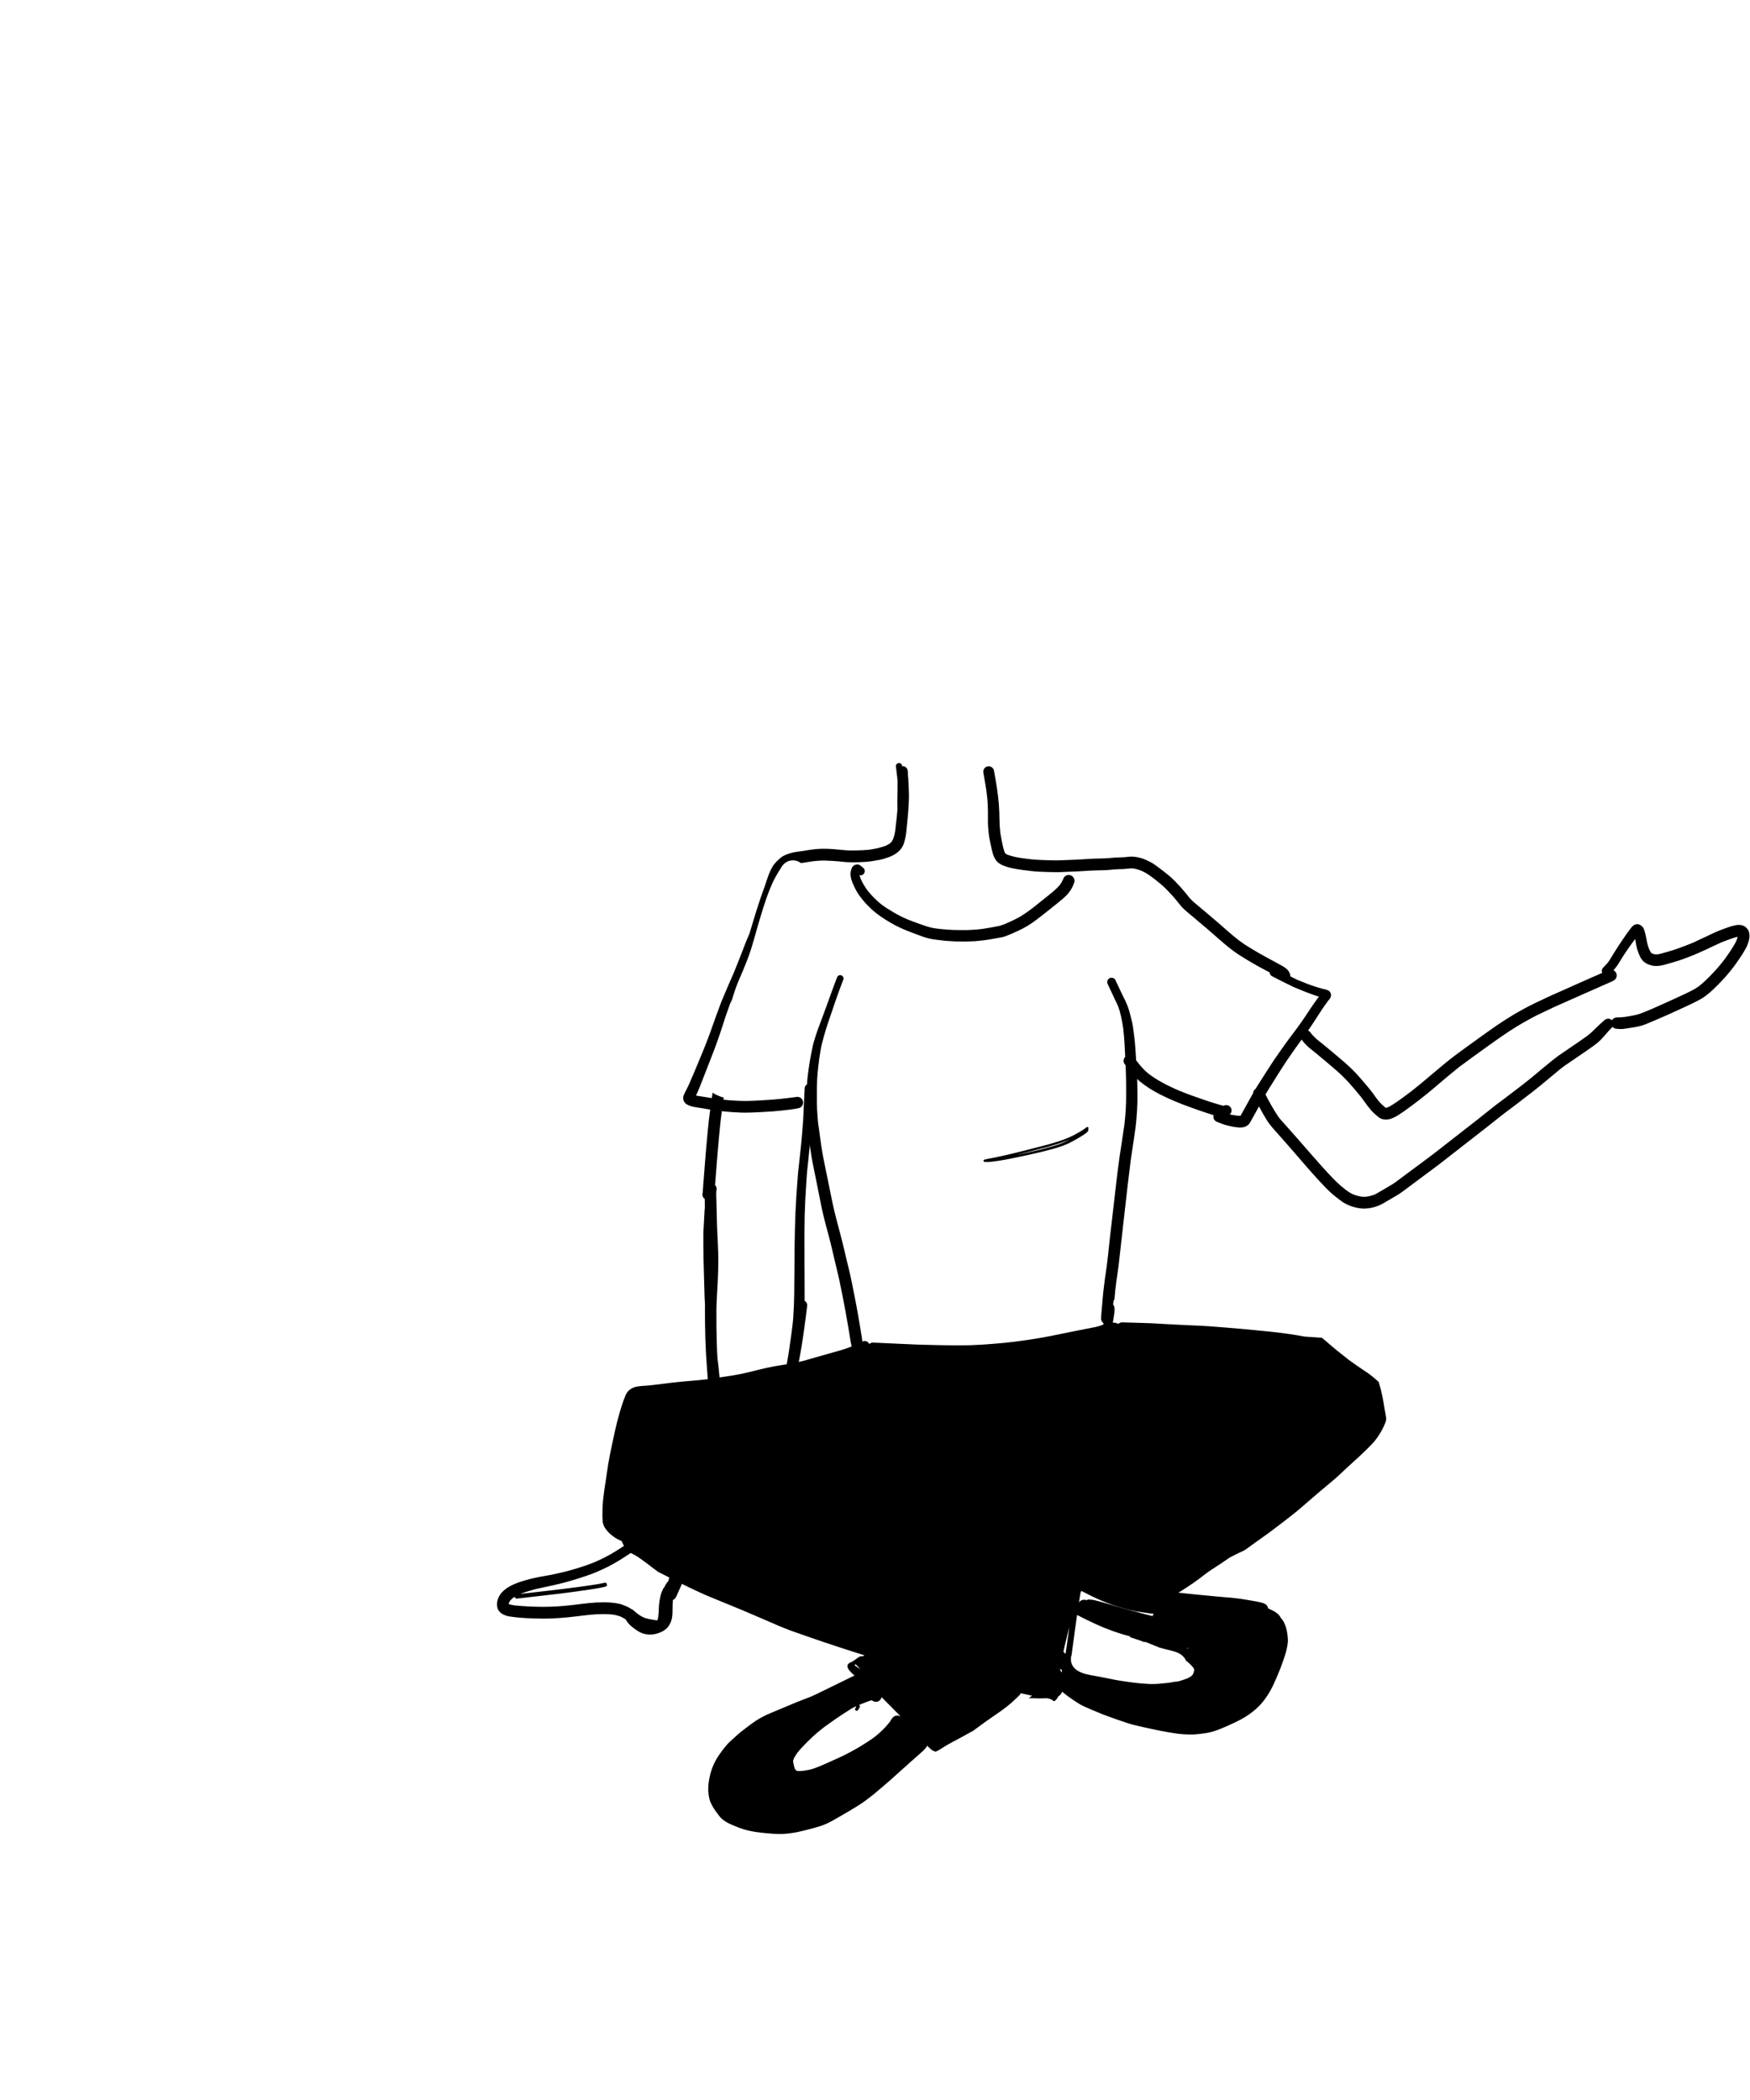 <svg width="500" height="600" viewBox="0 0 500 600" fill="none" xmlns="http://www.w3.org/2000/svg">
<path fill-rule="evenodd" clip-rule="evenodd" d="M244.943 247C244.732 247 244.523 247.034 244.323 247.1C244.084 247.186 243.869 247.327 243.694 247.51C243.344 247.86 243.216 248.403 243.101 248.869C242.863 249.824 243.081 250.838 243.396 251.745C243.569 252.238 243.794 252.717 244.009 253.193C244.25 253.723 244.512 254.243 244.802 254.748C245.313 255.645 245.969 256.465 246.618 257.264C247.353 258.169 248.175 259.004 249.028 259.794C250.658 261.3 252.544 262.504 254.441 263.633C255.363 264.176 256.314 264.67 257.288 265.113C257.992 265.437 258.705 265.752 259.429 266.028L262.013 267.014C262.823 267.322 263.643 267.622 264.47 267.883C265.942 268.346 267.483 268.497 269.009 268.674L270.193 268.81C270.523 268.848 270.861 268.85 271.193 268.87C271.945 268.914 272.698 268.984 273.451 268.988C274.365 268.991 275.28 268.995 276.194 269C276.498 269.001 276.804 268.977 277.108 268.966L278.612 268.91C278.869 268.9 279.126 268.86 279.381 268.834L281.012 268.659C281.904 268.564 282.791 268.393 283.676 268.25C284.506 268.115 285.334 267.96 286.159 267.803C287.019 267.638 287.854 267.294 288.655 266.943C289.126 266.737 289.598 266.531 290.07 266.323C290.785 266.009 291.49 265.672 292.184 265.313C293.156 264.808 294.094 264.241 294.994 263.616C295.38 263.349 295.753 263.063 296.129 262.784C297.489 261.773 298.812 260.712 300.134 259.65C301.34 258.682 302.557 257.726 303.737 256.725C304.937 255.703 305.983 254.445 306.607 252.983C306.735 252.685 306.839 252.399 306.934 252.092C307.2 251.224 306.628 250.279 305.781 250.042C305.568 249.984 305.346 249.969 305.128 249.998C304.909 250.027 304.699 250.1 304.509 250.212C304.398 250.299 304.286 250.384 304.175 250.472C303.974 250.673 303.829 250.923 303.753 251.197C303.486 251.788 303.168 252.347 302.795 252.877C301.719 254.125 300.416 255.135 299.135 256.162C297.805 257.229 296.476 258.296 295.14 259.356C293.575 260.526 292.015 261.699 290.249 262.552C289.712 262.81 289.181 263.089 288.636 263.329L287.15 263.987C286.688 264.168 286.224 264.339 285.748 264.481C285.348 264.601 284.928 264.664 284.518 264.74L283.088 265.008C282.371 265.141 281.648 265.253 280.926 265.372L279.256 265.562C278.81 265.612 278.373 265.639 277.926 265.658C277.35 265.684 276.769 265.733 276.194 265.735L274.264 265.738C271.942 265.743 269.623 265.568 267.319 265.27C266.301 265.114 265.299 264.866 264.327 264.527C263.821 264.354 263.312 264.189 262.81 264.005C261.575 263.552 260.336 263.119 259.122 262.615C257.798 262.04 256.512 261.384 255.269 260.651C254.07 259.945 252.887 259.208 251.777 258.367C250.328 257.2 249.013 255.876 247.856 254.42C247.061 253.345 246.39 252.183 245.855 250.958C245.739 250.662 245.641 250.359 245.561 250.051C245.661 250.081 245.765 250.096 245.878 250.096C246.194 250.096 246.499 249.968 246.722 249.744C247.156 249.305 247.215 248.47 246.722 248.041L246.244 247.628C246.066 247.474 245.896 247.325 245.7 247.194C245.532 247.081 245.186 247 244.974 247H244.944H244.943ZM293.068 329.321C294.908 328.857 296.741 328.37 298.577 327.893C298.88 327.814 299.183 327.734 299.487 327.656C299.69 327.604 299.889 327.537 300.09 327.478L301.064 327.189C301.688 327.005 302.309 326.811 302.927 326.609C303.88 326.294 304.817 325.945 305.728 325.544C305.471 325.682 305.212 325.815 304.95 325.942C304.408 326.212 303.854 326.461 303.284 326.68L303.293 326.676C302.508 326.967 301.713 327.23 300.909 327.465L299.216 327.925L297.633 328.357C297.423 328.415 297.209 328.461 296.997 328.511L293.439 329.344C292.767 329.501 292.091 329.639 291.414 329.784L290.334 330.012L293.068 329.322V329.321ZM310.419 322.091C310.164 322.281 309.917 322.48 309.657 322.665C309.252 322.941 308.824 323.191 308.4 323.442C307.961 323.702 307.516 323.952 307.064 324.192C306.14 324.682 305.184 325.118 304.198 325.496L304.28 325.464C303.07 325.924 301.826 326.304 300.579 326.671C300.033 326.832 299.489 326.998 298.937 327.141L295.401 328.052C293.591 328.519 291.775 328.974 289.96 329.428C289.15 329.632 288.334 329.815 287.518 330.002C286.594 330.215 285.668 330.413 284.738 330.612C284.216 330.725 283.69 330.825 283.163 330.929C282.955 330.971 282.745 331.011 282.535 331.051L281.995 331.154C281.749 331.201 281.509 331.264 281.267 331.324C281.193 331.34 281.127 331.379 281.079 331.436C281.031 331.493 281.003 331.565 281 331.64C281 331.826 281.166 331.959 281.364 331.969C281.677 331.984 281.984 332.009 282.299 331.997C282.649 331.985 282.996 331.955 283.343 331.917C284.022 331.844 284.698 331.755 285.373 331.649C286.046 331.542 286.718 331.426 287.389 331.301C287.735 331.238 288.083 331.178 288.427 331.106L291.73 330.419C292.395 330.281 293.058 330.146 293.72 329.994L297.284 329.18C298.046 329.006 298.798 328.796 299.552 328.597L301.184 328.165C301.444 328.097 301.697 328.017 301.953 327.939C302.597 327.741 303.236 327.529 303.863 327.289C304.777 326.939 305.666 326.523 306.513 326.055L307.36 325.588C307.497 325.511 307.638 325.438 307.773 325.358C308.158 325.128 308.551 324.908 308.927 324.665L309.584 324.244C309.801 324.104 310.007 323.947 310.218 323.8C310.368 323.698 310.509 323.582 310.638 323.454C310.721 323.366 310.801 323.274 310.856 323.169C310.888 323.117 310.911 323.061 310.923 323.001C310.943 322.923 310.944 322.835 310.952 322.754C310.955 322.676 310.932 322.599 310.888 322.534L310.901 322.525C311.044 322.419 311.022 322.201 310.901 322.091C310.835 322.032 310.749 322 310.661 322C310.572 322.001 310.486 322.033 310.419 322.09" fill="black"/>
<path fill-rule="evenodd" clip-rule="evenodd" d="M250.248 486.245C250.834 486.245 251.378 485.937 251.668 485.443C251.768 485.272 251.836 485.083 251.868 484.885L253.298 486.335L253.545 486.582L254.095 487.132C254.752 487.789 255.407 488.446 256.056 489.112L256.35 489.412C256.634 489.702 256.926 489.999 257.196 490.298L257.266 490.375L257.359 490.478C257.316 490.439 257.269 490.406 257.219 490.378C256.961 490.228 256.667 490.148 256.369 490.148L256.145 490.178L255.922 490.207C255.641 490.286 255.384 490.435 255.177 490.64C254.936 490.84 254.758 491.115 254.583 491.401L254.525 491.497C254.488 491.56 254.45 491.622 254.411 491.684C254.336 491.804 254.259 491.924 254.182 492.044C252.96 493.573 251.566 494.956 250.029 496.167C249.303 496.714 248.556 497.233 247.79 497.721L245.813 498.976C245.537 499.152 245.245 499.313 244.963 499.469L244.923 499.491L244.835 499.54L244.558 499.695L244.201 499.897L244.172 499.913C243.842 500.102 243.53 500.28 243.212 500.444L243.142 500.481L242.831 500.643C242.324 500.909 241.817 501.173 241.309 501.437C240.964 501.617 240.598 501.785 240.274 501.932C240.078 502.021 239.909 502.098 239.741 502.177C238.807 502.617 237.838 503.048 236.926 503.453L236.796 503.512C236.061 503.838 235.328 504.162 234.592 504.484C233.85 504.799 233.097 505.087 232.335 505.348C231.533 505.619 230.712 505.758 229.872 505.888C229.366 505.954 228.826 506.014 228.3 506.014C228.15 506.014 228.001 506.009 227.853 505.999C227.788 505.986 227.724 505.971 227.66 505.954C227.608 505.922 227.556 505.888 227.505 505.854C227.369 505.725 227.24 505.588 227.121 505.444C226.988 505.07 226.88 504.689 226.797 504.301L226.779 504.218C226.716 503.938 226.651 503.649 226.603 503.365C226.595 503.279 226.592 503.193 226.593 503.107C226.645 502.895 226.711 502.687 226.793 502.475C227.091 501.868 227.447 501.292 227.857 500.755C228.6 499.822 229.46 498.878 230.564 497.785L230.764 497.587C231.244 497.107 231.68 496.677 232.14 496.261L232.457 495.974C232.816 495.647 233.263 495.239 233.723 494.869L234.6 494.163L235.475 493.459L236.095 493.015L236.178 492.955C237.546 491.978 238.959 490.968 240.408 490.014L240.608 489.881L240.676 489.836C241.493 489.29 242.321 488.761 243.159 488.247C243.55 488.013 243.982 487.786 244.48 487.554L244.547 487.575C244.541 487.584 244.561 487.597 244.6 487.622L244.645 487.657C244.575 487.77 244.516 487.869 244.452 487.961L244.425 487.998C244.245 488.218 244.245 488.476 244.423 488.654C244.518 488.742 244.642 488.79 244.772 488.79C244.902 488.79 245.012 488.741 245.083 488.653C245.158 488.559 245.231 488.464 245.303 488.368C245.406 488.228 245.492 488.058 245.548 487.945L245.566 487.91L245.603 487.841L245.639 487.773C245.691 487.683 245.712 487.577 245.699 487.474C245.685 487.37 245.638 487.274 245.564 487.2L245.515 487.151L245.465 487.103C245.529 487.088 245.592 487.066 245.652 487.038C246.205 486.811 246.761 486.591 247.319 486.377L247.582 486.277C248.071 486.089 248.555 485.904 249.036 485.793C249.18 485.87 249.313 485.946 249.444 486.025C249.684 486.169 249.962 486.245 250.248 486.245V486.245ZM303.272 477.873C303.191 477.706 303.113 477.537 303.038 477.367C302.978 477.213 302.919 477.058 302.865 476.902L302.878 476.848L302.887 476.798C303.066 476.944 303.26 477.082 303.455 477.219L303.381 477.472L303.272 477.872V477.873ZM344.542 477.293C344.563 476.943 344.544 476.641 344.479 476.346C344.363 475.814 344.156 475.306 343.867 474.845C343.659 474.512 343.378 474.161 342.982 473.738C342.672 473.408 342.402 473.14 342.134 472.892C341.778 472.568 341.404 472.264 341.014 471.982C340.783 471.812 340.52 471.668 340.267 471.529L340.239 471.514L340.012 471.39C339.662 471.199 339.31 471.013 338.954 470.833C339.23 470.903 339.511 470.958 339.793 471.014L340.181 471.092L340.701 471.195C341.809 471.413 342.954 471.637 344.041 472.032C344.47 472.236 344.883 472.473 345.275 472.742C345.352 472.812 345.428 472.883 345.501 472.959C345.634 473.157 345.759 473.377 345.883 473.634C345.916 473.734 345.944 473.831 345.969 473.934C345.983 474.168 345.976 474.416 345.949 474.69C345.894 475.059 345.809 475.422 345.694 475.777C345.56 476.053 345.416 476.307 345.254 476.552C345.03 476.812 344.792 477.059 344.542 477.293V477.293ZM304.434 472.533C304.224 472.355 304.023 472.165 303.834 471.965L303.842 471.938L303.85 471.9C303.933 471.474 304.028 470.99 304.138 470.509C304.452 469.147 304.795 467.767 305.126 466.433L305.153 466.323L305.169 466.262L305.331 465.608C305.405 465.313 305.481 465.016 305.557 464.722L305.494 465.049L305.448 465.381L304.931 469.204C304.845 469.835 304.749 470.464 304.652 471.093L304.55 471.76L304.455 472.399L304.435 472.533H304.434ZM329.21 481.155C328.979 481.155 328.746 481.151 328.514 481.141C326.536 481.051 324.563 480.863 322.604 480.579L322.55 480.572C320.948 480.344 319.301 480.11 317.713 479.782L317.168 479.67L317.048 479.645C315.788 479.385 314.36 479.091 312.955 478.848L312.695 478.803C311.009 478.515 309.265 478.218 307.81 477.281C306.92 476.706 306.342 475.956 306.094 475.051C305.894 474.32 305.92 473.546 306.169 472.831L306.197 472.647L306.22 472.481C306.584 469.911 306.928 467.281 307.222 465.018L307.452 463.409L307.457 463.377L307.557 462.686C307.617 462.256 307.678 461.833 307.74 461.41L307.759 461.434L307.794 461.453L308.667 461.893C310.112 462.623 311.596 463.373 313.112 464.039L313.518 464.219L313.812 464.349C314.382 464.606 315.029 464.897 315.666 465.139L316.422 465.431L317.179 465.721L317.419 465.817L317.493 465.845L317.538 465.863C317.748 465.946 317.933 466.02 318.12 466.08L319.583 466.56L320.65 466.91C320.893 466.992 321.152 467.06 321.36 467.115C321.484 467.147 321.608 467.18 321.732 467.215L322.357 467.39L322.991 467.568L322.875 467.636L322.76 467.72L323.193 467.873C323.893 468.1 324.625 468.339 325.343 468.583C325.893 468.773 326.428 468.968 327.026 469.2C327.083 469.16 327.131 469.12 327.177 469.079C328.301 469.549 329.519 470.042 331.248 470.728C332.185 471.004 333.13 471.238 333.849 471.41L333.921 471.428C335.008 471.688 336.131 471.956 337.126 472.535C337.922 473.003 338.548 473.711 338.916 474.558C339.078 474.66 339.236 474.763 339.388 474.87C339.935 475.351 340.446 475.872 340.915 476.43C340.999 476.555 341.07 476.672 341.133 476.79C341.16 476.867 341.182 476.946 341.202 477.026C341.203 477.101 341.201 477.176 341.196 477.251C341.139 477.535 341.064 477.811 340.967 478.092C340.879 478.268 340.787 478.428 340.687 478.582C340.587 478.686 340.475 478.792 340.342 478.905C339.977 479.155 339.593 479.376 339.195 479.568C338.745 479.742 338.285 479.892 337.772 480.058L337.604 480.112C337.329 480.2 337.044 480.292 336.768 480.35L336.578 480.393L336.442 480.424L336.38 480.439C336.138 480.464 335.893 480.491 335.648 480.509L335.504 480.519L335.454 480.523L335.383 480.541C334.875 480.656 334.319 480.748 333.683 480.822L333.371 480.857L333.337 480.86L332.996 480.896C331.756 481.024 330.474 481.156 329.214 481.156H329.21V481.155ZM326.253 464.995C325.501 464.829 324.752 464.652 324.005 464.465L323.857 464.401L323.705 464.337C318.693 462.183 313.636 460.139 308.535 458.207C308.437 458.172 308.335 458.152 308.231 458.147C308.395 457.136 308.554 456.123 308.707 455.11C308.789 454.924 308.873 454.735 308.959 454.545C310.532 455.363 312.402 456.312 314.322 457.154C316.586 458.141 318.919 458.963 321.302 459.613C322.216 459.865 323.16 460.083 324.186 460.279C324.396 460.392 324.625 460.449 324.863 460.449H324.917L325.062 460.442L325.308 460.481C325.612 460.529 325.908 460.576 326.205 460.621L326.268 460.629L326.861 460.719L327.875 460.873L328.114 460.909C328.354 460.946 328.652 460.992 328.939 461.017L329.295 461.047L329.651 461.077C329.419 461.356 329.293 461.709 329.296 462.072C329.296 462.189 329.309 462.306 329.334 462.419L328.128 463.454C327.747 463.784 327.348 464.108 326.963 464.421L326.908 464.465L326.815 464.54L326.532 464.769L326.392 464.883L326.252 464.996L326.253 464.995ZM148.679 455.402L148.724 455.382C149.472 455.096 150.222 454.852 150.857 454.652C151.073 454.583 151.29 454.522 151.507 454.462L151.575 454.443L151.885 454.353L152.192 454.263L152.252 454.245C152.505 454.17 152.755 454.095 153.006 454.035C153.9 453.824 154.797 453.627 155.697 453.445C156.334 453.312 156.969 453.177 157.603 453.035L157.88 452.972C158.538 452.825 159.238 452.667 159.936 452.497C160.796 452.284 161.653 452.058 162.506 451.819C164.106 451.381 165.705 450.849 167.251 450.333L167.291 450.32L167.361 450.295L167.421 450.275C169.419 449.608 171.435 448.764 173.585 447.693C175.985 446.498 178.19 445.068 180.215 443.701C180.672 443.926 181.088 444.144 181.482 444.368C181.576 444.422 181.669 444.478 181.762 444.533C182.045 444.701 182.336 444.887 182.626 445.087C183.924 445.985 185.17 446.939 186.548 448.003L187.065 448.383L187.134 448.435C187.455 448.673 187.779 448.911 188.104 449.147C189.142 449.659 190.177 450.177 191.21 450.699C191.132 451.013 191.06 451.337 190.99 451.662C190.662 452.043 190.367 452.451 190.11 452.883C189.995 453.087 189.895 453.298 189.81 453.516C189.662 453.632 189.541 453.78 189.458 453.948C189.081 454.738 188.838 455.409 188.691 456.06C188.526 456.8 188.403 457.548 188.314 458.343C188.264 458.788 188.25 459.243 188.236 459.684L188.229 459.875C188.207 460.563 188.157 461.25 188.079 461.934C188.026 462.281 187.945 462.622 187.837 462.956C187.642 462.947 187.447 462.932 187.253 462.91C186.666 462.823 186.081 462.72 185.5 462.602C184.934 462.485 184.38 462.32 183.842 462.109C183.517 461.948 183.198 461.774 182.886 461.588C182.675 461.456 182.472 461.312 182.278 461.158C181.958 460.902 181.638 460.648 181.314 460.399C181.182 460.217 181.013 460.065 180.819 459.952C180.721 459.894 180.617 459.847 180.509 459.812C180.38 459.724 180.25 459.638 180.12 459.552C179.38 459.074 178.55 458.748 177.765 458.467C176.919 458.167 175.995 458.033 175.202 457.943C174.392 457.852 173.612 457.803 172.882 457.799H172.638C171.162 457.799 169.635 457.879 168.099 458.039C167.243 458.129 166.384 458.235 165.552 458.338L165.402 458.356C164.694 458.444 163.985 458.533 163.275 458.612C160.385 458.937 157.729 459.095 155.157 459.095C152.443 459.094 149.732 458.957 147.032 458.683C146.508 458.607 145.952 458.517 145.412 458.337C145.39 458.326 145.368 458.315 145.347 458.303L145.355 458.207C145.385 458.08 145.42 457.957 145.462 457.831C145.551 457.651 145.651 457.48 145.768 457.306C146.038 457.006 146.345 456.74 146.582 456.541C146.742 456.43 146.904 456.324 147.07 456.224C147.08 456.354 147.137 456.475 147.23 456.566C147.323 456.656 147.482 456.748 147.629 456.748L147.665 456.745C151.128 456.355 154.723 455.94 159.324 455.4L159.698 455.357L159.752 455.35C160.039 455.317 160.318 455.284 160.596 455.248L160.654 455.24L160.602 455.23L161.785 455.09L162.68 454.97L162.742 454.961C163.698 454.834 164.654 454.707 165.611 454.578H165.468C165.878 454.538 166.287 454.486 166.694 454.421L166.766 454.411L167.306 454.33L167.822 454.256C168.189 454.205 168.554 454.153 168.918 454.092L169.924 453.927L170.936 453.759C171.633 453.64 172.324 453.493 173.01 453.32C173.08 453.303 173.146 453.271 173.204 453.227C173.262 453.184 173.31 453.128 173.345 453.065C173.384 452.999 173.41 452.926 173.421 452.85C173.432 452.775 173.428 452.697 173.409 452.623C173.375 452.502 173.301 452.396 173.201 452.321C173.1 452.246 172.977 452.207 172.851 452.209C172.803 452.21 172.756 452.215 172.709 452.225C171.929 452.405 171.273 452.535 170.645 452.633L169.635 452.791L168.622 452.95C168.292 453 167.962 453.046 167.632 453.091L167.105 453.163L166.557 453.239L165.31 453.413L162.668 453.758L161.128 453.957C160.324 454.062 159.517 454.155 158.712 454.248L158.326 454.293C154.948 454.688 151.792 455.051 148.679 455.403V455.402ZM228.226 389.128L228.231 389.119C228.294 388.769 228.359 388.423 228.423 388.077L228.486 387.73C228.546 387.418 228.602 387.105 228.659 386.791C228.922 385.322 229.145 383.896 229.389 382.319C229.628 380.772 229.837 379.209 230.038 377.697L230.056 377.567C230.284 375.857 230.469 374.422 230.629 372.975C230.673 372.575 230.422 372.12 230.169 371.867C230.082 371.783 229.986 371.708 229.884 371.644C229.891 371.471 229.892 371.29 229.894 371.11C229.899 368.612 229.891 366.114 229.871 363.616L229.855 361.124C229.837 357.977 229.835 354.783 229.848 351.63C229.86 348.449 229.936 345.563 230.082 342.809C230.163 341.274 230.254 339.626 230.368 337.975C230.433 337.017 230.498 336.06 230.566 335.103C230.595 334.669 230.646 334.225 230.691 333.833L230.696 333.795C230.72 333.589 230.742 333.385 230.764 333.182L230.821 332.645L230.873 332.154C231.047 330.496 231.226 328.804 231.383 327.14C231.403 327.403 231.439 327.663 231.485 327.972L231.787 329.978L231.857 330.448C231.927 330.91 232.017 331.379 232.106 331.832L232.126 331.932L232.256 332.607C232.389 333.325 232.541 334.053 232.688 334.757L232.706 334.842L232.723 334.917C232.82 335.381 232.917 335.843 233.01 336.306C233.325 337.876 233.638 339.449 233.948 341.022L233.959 341.082C234.475 343.71 235.008 346.427 235.708 349.073C236.106 350.577 236.505 352.08 236.905 353.583C237.21 354.73 237.492 355.916 237.741 356.961L237.915 357.691C238.075 358.361 238.231 359.031 238.387 359.699C238.55 360.406 238.715 361.113 238.885 361.819L239.105 362.729L239.133 362.84C239.348 363.73 239.593 364.738 239.799 365.72C240.392 368.525 240.959 371.374 241.482 374.19C241.764 375.71 242.052 377.343 242.389 379.332C242.465 379.782 242.536 380.233 242.608 380.684C242.735 381.491 242.867 382.297 243.006 383.102L243.021 383.197C243.066 383.453 243.118 383.707 243.172 383.961L243.185 384.008L243.28 384.49C243.3 384.566 243.326 384.636 243.356 384.704L243.323 384.707C242.353 385.104 241.343 385.454 240.236 385.775C239.599 385.961 238.961 386.142 238.323 386.323L238.183 386.363L236.596 386.813L235.363 387.163L234.395 387.437C233.139 387.792 231.899 388.144 230.661 388.503C229.856 388.737 229.044 388.945 228.226 389.128V389.128ZM473.226 276.003H473.258C474.351 276.003 475.418 275.695 476.448 275.397L476.721 275.32L476.93 275.26C477.88 274.997 478.638 274.774 479.387 274.54C479.96 274.355 480.528 274.156 481.091 273.944L481.648 273.739C482.341 273.492 483.028 273.227 483.708 272.947C485.15 272.347 486.619 271.692 488.076 271.003L489.186 270.475L489.31 270.417L489.382 270.383C490.166 270.01 490.977 269.624 491.782 269.263C492.409 269.007 493.133 268.733 494.059 268.398L494.155 268.364C494.899 268.098 495.667 267.823 496.469 267.658C496.374 268.042 496.255 268.418 496.092 268.84C495.819 269.418 495.479 269.979 495.179 270.474L495.057 270.674C494.79 271.114 494.509 271.541 494.374 271.746C493.926 272.414 493.469 273.077 493.002 273.732L492.967 273.78L492.827 273.978L492.794 274.02C492.318 274.649 491.825 275.265 491.316 275.867C491.214 275.985 491.116 276.104 491.016 276.223C490.816 276.463 490.581 276.742 490.344 276.997L489.931 277.441L489.166 278.262C488.583 278.878 487.983 279.478 487.368 280.062L487.186 280.237C486.591 280.801 485.971 281.337 485.327 281.844C484.14 282.681 482.796 283.32 481.496 283.939L481.256 284.052C480.333 284.492 479.384 284.926 478.466 285.345L478.258 285.44L478.067 285.527L477.971 285.57C476.111 286.418 474.127 287.32 472.115 288.2L471.927 288.279L471.81 288.327C471.673 288.365 471.54 288.421 471.416 288.494L471.37 288.513C471.28 288.543 471.198 288.577 471.119 288.616L470.303 288.958L470.07 289.056L469.532 289.285C468.615 289.651 467.762 289.911 466.922 290.082C466.04 290.26 465.154 290.415 464.264 290.546C463.561 290.634 462.853 290.681 462.145 290.686L461.965 290.684C461.385 290.684 460.839 291.003 460.543 291.517L460.533 291.49C460.25 291.21 459.868 291.052 459.47 291.05C458.999 291.05 458.669 291.271 458.408 291.489C457.61 292.154 456.834 292.901 456.148 293.559L455.702 293.987C455.564 294.12 455.427 294.253 455.291 294.388C455.069 294.611 454.831 294.846 454.588 295.064C454.292 295.33 453.981 295.591 453.578 295.911C451.67 297.277 449.696 298.619 447.787 299.917L447.678 299.99L447.246 300.285C446.639 300.696 446.032 301.108 445.428 301.523C445.235 301.653 445.048 301.801 444.865 301.943L444.833 301.968C444.732 302.048 444.633 302.126 444.533 302.203C444.417 302.29 444.301 302.377 444.185 302.463C443.916 302.663 443.631 302.876 443.361 303.099L441.59 304.559L441.224 304.859C440.831 305.184 440.439 305.509 440.047 305.836L439.659 306.159L439.366 306.402C438.703 306.956 438.039 307.51 437.372 308.059C436.434 308.83 435.445 309.593 434.572 310.266L434.113 310.622L434.325 310.482L434.009 310.702C432.73 311.69 431.446 312.669 430.155 313.641C429.909 313.825 429.662 314.011 429.415 314.194L429.188 314.364C428.238 315.071 427.16 315.874 426.141 316.695C423.469 318.845 420.776 320.967 418.061 323.062C415.406 325.117 412.561 327.335 409.608 329.652C408.277 330.669 406.936 331.673 405.586 332.664L405.388 332.808L405.313 332.864L405.235 332.921C404.061 333.78 402.847 334.667 401.669 335.561C400.979 336.087 400.284 336.607 399.588 337.123L399.384 337.274L399.348 337.301C398.825 337.689 398.284 338.09 397.719 338.429C396.338 339.256 394.854 340.139 393.357 340.989C393.156 341.102 392.951 341.209 392.744 341.31C392.009 341.583 391.273 341.784 390.557 341.907C390.261 341.935 389.963 341.95 389.666 341.951C389.42 341.948 389.175 341.932 388.931 341.903C388.523 341.828 388.119 341.736 387.719 341.627C387.359 341.523 387.004 341.403 386.655 341.267C386.242 341.075 385.841 340.86 385.453 340.623C385.103 340.405 384.773 340.155 384.411 339.876C383.221 338.953 382.095 337.949 381.041 336.873C379.869 335.664 378.724 334.43 377.606 333.171C375.79 331.146 373.975 329.059 372.219 327.041L372.179 326.996L372.054 326.852L371.141 325.801C370.145 324.657 369.141 323.52 368.129 322.39L367.775 321.995C367.367 321.541 366.96 321.086 366.555 320.629C366.473 320.537 366.39 320.446 366.307 320.356C366.112 320.146 365.938 319.956 365.782 319.758L365.247 319.079C364.89 318.554 364.548 318.02 364.223 317.475L363.934 316.994L363.881 316.907L363.861 316.874L363.844 316.845C363.617 316.474 363.397 316.1 363.184 315.722C362.824 315.078 362.47 314.43 362.116 313.78C361.926 313.425 361.744 313.066 361.571 312.703C361.921 312.111 362.28 311.517 362.641 310.927C363.401 309.692 364.169 308.461 364.947 307.237L364.975 307.193L365.006 307.143L365.163 306.897C365.955 305.631 366.765 304.376 367.593 303.134C369.048 300.967 370.582 298.832 371.89 297.03C372.47 297.832 373.158 298.58 373.93 299.252C374.354 299.622 374.826 299.993 375.17 300.265L375.244 300.325C375.504 300.53 375.764 300.737 376.019 300.949L377.237 301.959L378.455 302.969C379.289 303.659 380.124 304.379 380.931 305.075L381.033 305.163L381.15 305.264L382.031 306.024C382.623 306.543 383.197 307.082 383.752 307.64C384.352 308.229 384.89 308.762 385.382 309.322L385.494 309.449L385.574 309.539L385.615 309.586C386.626 310.739 387.672 311.931 388.645 313.146C388.72 313.242 388.796 313.338 388.873 313.432L388.95 313.527C389.227 313.895 389.498 314.271 389.768 314.645L389.818 314.716L389.837 314.742C390.411 315.539 391.005 316.363 391.653 317.108C391.864 317.354 392.113 317.638 392.39 317.895C392.559 318.051 392.732 318.204 392.904 318.355L393.193 318.611C393.575 318.951 393.967 319.3 394.413 319.53C394.867 319.765 395.397 319.88 396.031 319.88C396.087 319.88 396.144 319.88 396.201 319.877C396.904 319.855 397.512 319.612 398.177 319.32C398.855 319.023 399.492 318.617 400.026 318.26L400.389 318.02C400.679 317.83 400.933 317.666 401.172 317.49L401.723 317.094L401.896 316.968C402.277 316.693 402.657 316.418 403.033 316.136L403.469 315.811L403.744 315.607C404.224 315.251 404.823 314.808 405.384 314.364L406.519 313.464L407.653 312.566C408.23 312.103 408.8 311.631 409.363 311.15L409.616 310.937L409.702 310.864L410.138 310.499C410.681 310.046 411.218 309.587 411.754 309.127L412.333 308.631C413.642 307.511 415.023 306.387 416.242 305.396L416.903 304.859L419.541 302.918L420.833 301.967C421.856 301.213 422.95 300.434 423.829 299.808C424.342 299.444 424.854 299.078 425.365 298.711C427.905 296.886 430.619 294.961 433.42 293.248C434.43 292.635 435.453 292.045 436.489 291.476L436.873 291.264L436.938 291.228C437.66 290.818 438.394 290.432 439.14 290.068L441.735 288.829C442.478 288.475 443.221 288.121 443.962 287.766C444.432 287.545 444.928 287.326 445.395 287.124L445.529 287.066C447.237 286.309 448.944 285.55 450.65 284.789C453.572 283.482 456.726 282.089 460.023 280.65L460.148 280.597C460.502 280.442 460.816 280.305 461.106 280.117C461.496 279.867 461.75 279.537 461.861 279.139C461.919 278.928 461.934 278.708 461.906 278.491C461.877 278.274 461.805 278.065 461.695 277.876C461.527 277.595 461.281 277.369 460.987 277.226L461.017 277.208C461.37 276.793 461.73 276.331 462.09 275.835C462.308 275.536 462.5 275.21 462.687 274.894L462.707 274.854L462.769 274.756L462.949 274.455C463.126 274.166 463.309 273.881 463.492 273.596L463.752 273.188C464.807 271.542 465.931 269.941 467.119 268.388L467.164 268.332L467.21 268.274L467.226 268.434C467.255 268.606 467.28 268.76 467.304 268.914C467.433 269.769 467.548 270.48 467.76 271.198C467.984 271.953 468.285 272.706 468.681 273.501C468.764 273.667 468.866 273.835 469.001 274.028C469.138 274.228 469.301 274.428 469.486 274.619C469.654 274.792 469.871 274.936 470.063 275.062L470.168 275.132C470.586 275.412 471.105 275.601 471.558 275.756C472.028 275.917 472.588 276 473.225 276.003H473.226ZM256.862 218.012C256.623 218.013 256.395 218.108 256.226 218.276C256.079 218.424 255.934 218.686 255.963 218.911C256.12 220.133 256.299 221.581 256.452 223.06C256.469 224.79 256.436 226.573 256.407 228.144L256.405 228.222C256.388 229.107 256.395 230.042 256.427 231.079C256.32 232.622 256.165 234.162 255.963 235.696C255.893 236.238 255.831 236.782 255.777 237.326C255.7 237.836 255.631 238.206 255.554 238.529C255.505 238.729 255.444 238.925 255.362 239.176L255.312 239.329L255.279 239.433C255.243 239.549 255.208 239.663 255.167 239.777C255.05 240.017 254.914 240.251 254.751 240.492C254.597 240.659 254.43 240.822 254.239 240.989C253.866 241.233 253.477 241.452 253.075 241.643C252.858 241.723 252.638 241.794 252.419 241.865L252.156 241.95C251.761 242.081 251.334 242.203 250.852 242.323C250.538 242.403 250.198 242.46 249.95 242.501L249.837 242.521L249.539 242.573C249.154 242.645 248.772 242.715 248.388 242.775C247.267 242.898 246.142 242.945 244.798 242.978C244.375 242.988 243.955 242.995 243.533 242.995C242.575 242.995 241.781 242.959 241.035 242.88C239.035 242.672 237.232 242.5 235.427 242.5C234.633 242.5 233.901 242.533 233.19 242.6C232.385 242.677 231.641 242.77 230.916 242.887L230.308 242.987C229.911 243.053 229.548 243.113 229.186 243.167L229.127 243.174C227.924 243.325 226.684 243.481 225.526 243.852C224.973 244.03 224.259 244.282 223.637 244.667C223.093 245.002 222.58 245.426 221.973 246.041C221.398 246.628 220.989 247.145 220.686 247.666C220.301 248.333 219.969 249.028 219.691 249.746C219.385 250.545 219.111 251.376 218.868 252.111C218.742 252.493 218.614 252.877 218.483 253.259C218.283 253.841 218.074 254.42 217.866 254.998C217.636 255.634 217.408 256.264 217.193 256.897C216.753 258.196 216.376 259.36 216.039 260.457L215.953 260.738C215.331 262.778 214.716 264.792 214.108 266.808L213.719 267.714L213.35 268.569C213.142 269.063 212.944 269.561 212.758 270.064L212.673 270.286L212.602 270.47L212.531 270.655L211.946 272.168L211.36 273.68C210.984 274.652 210.57 275.674 210.205 276.576C210.011 277.051 209.817 277.526 209.626 278.004C209.451 278.406 209.274 278.808 209.096 279.209C208.716 280.066 208.342 280.926 207.974 281.789L207.427 283.076L206.88 284.365C206.808 284.535 206.734 284.705 206.659 284.875C206.479 285.294 206.291 285.726 206.129 286.154C205.993 286.521 205.854 286.887 205.714 287.254L205.7 287.291L205.685 287.33C205.272 288.411 204.871 289.496 204.485 290.587C203.916 292.215 203.337 293.84 202.749 295.462C202.107 297.232 201.386 299.006 200.688 300.723L200.653 300.809L200.623 300.879C199.949 302.529 199.265 304.176 198.573 305.819L198.459 306.091L198.522 305.987L198.364 306.319C197.91 307.384 197.396 308.592 196.877 309.762C196.627 310.326 196.337 310.919 195.965 311.628C195.824 311.898 195.69 312.171 195.559 312.446C195.433 312.703 195.327 312.97 195.243 313.244C195.151 313.549 195.195 313.826 195.242 314.12L195.269 314.306C195.305 314.576 195.612 315.014 195.809 315.214C196.134 315.535 196.539 315.715 196.928 315.872C197.748 316.205 198.649 316.34 199.521 316.471L199.651 316.491L200.14 316.565L200.235 316.58L200.801 316.673L201.131 316.729L201.627 316.812L202.123 316.894C202.389 316.937 202.656 316.98 202.923 317.021L202.746 318.348L202.571 319.738C202.451 320.689 202.357 321.675 202.274 322.546L202.264 322.654L202.181 323.509C201.918 326.179 201.694 328.888 201.477 331.509L201.472 331.563L201.47 331.596C201.398 332.46 201.333 333.325 201.269 334.191C201.218 334.89 201.165 335.588 201.109 336.286L201.047 337.046L201.035 337.182L200.926 338.537C200.904 338.821 200.887 339.107 200.871 339.392L200.867 339.463C200.844 339.833 200.819 340.251 200.779 340.656C200.768 340.707 200.756 340.758 200.744 340.808C200.634 341.261 200.691 341.696 200.908 342.067C201.023 342.264 201.183 342.437 201.369 342.57L201.363 342.649V342.686C201.348 343.271 201.36 343.896 201.37 344.397L201.375 344.65C201.378 344.811 201.38 344.952 201.384 345.091C201.333 345.455 201.302 345.821 201.29 346.188C201.286 346.319 201.28 346.421 201.275 346.522L201.118 349.314L200.968 351.999C200.951 352.289 200.952 352.582 200.954 352.866V353.013L200.957 354.473L200.961 355.933C200.967 358.425 201.021 361.088 201.133 364.313C201.165 365.26 201.188 366.205 201.21 367.152L201.214 367.189C201.247 369.107 201.318 371.025 201.427 372.94C201.417 373.248 201.41 373.557 201.41 373.865C201.411 376.39 201.425 379.375 201.522 382.37C201.61 385.105 201.761 387.894 201.972 390.659L202.179 393.401C202.196 393.616 202.215 393.832 202.237 394.048L201.991 394.073L201.735 394.109C200.096 394.293 198.453 394.45 196.809 394.579C196.126 394.634 195.444 394.691 194.761 394.756C192.604 394.964 190.237 395.243 187.523 395.607C186.476 395.743 185.426 395.847 184.373 395.919L184.23 395.929C183.823 395.957 183.417 395.986 183.01 396.025C182.474 396.079 181.848 396.159 181.269 396.345C180.844 396.483 180.476 396.665 180.175 396.886C179.975 397.033 179.781 397.188 179.594 397.351C179.371 397.544 179.191 397.822 179.034 398.067L179.006 398.111C178.893 398.285 178.81 398.477 178.736 398.647L178.696 398.741C178.487 399.229 178.295 399.724 178.121 400.226L178.011 400.534C177.901 400.846 177.793 401.148 177.695 401.452C177.183 403.042 176.723 404.648 176.317 406.268C175.922 407.876 175.553 409.491 175.209 411.111L175.191 411.192C174.849 412.762 174.522 414.336 174.211 415.913C173.889 417.563 173.616 419.221 173.391 420.887C173.253 421.868 173.103 422.847 172.953 423.827L172.928 423.991C172.831 424.623 172.736 425.246 172.645 425.869C172.545 426.572 172.456 427.277 172.378 427.983L172.301 428.651C172.273 428.886 172.254 429.121 172.245 429.357L172.233 429.547C172.227 429.636 172.219 429.724 172.212 429.813L172.2 429.956C172.172 430.292 172.147 430.588 172.146 430.878L172.138 431.716L172.13 432.579C172.124 432.999 172.122 433.491 172.149 433.96C172.168 434.312 172.189 434.71 172.255 435.098C172.319 435.474 172.47 435.811 172.615 436.138C172.722 436.374 172.859 436.567 172.991 436.753L173.027 436.803C173.227 437.085 173.467 437.379 173.782 437.728C174.298 438.298 174.922 438.761 175.466 439.151C176.056 439.577 176.734 439.939 177.6 440.291C177.801 440.768 178.033 441.236 178.287 441.678C177.172 442.425 176.038 443.141 174.885 443.828C173.332 444.733 171.725 445.541 170.073 446.248C169.563 446.461 169.067 446.658 168.601 446.835L168.373 446.923C168.025 447.059 167.632 447.213 167.243 447.334L166.602 447.538L165.997 447.73L165.497 447.89L165.457 447.902C164.872 448.094 164.282 448.274 163.69 448.442L163.356 448.533L163.229 448.568C162.547 448.755 161.843 448.948 161.157 449.118C160.393 449.309 159.573 449.498 158.649 449.698C157.616 449.922 156.521 450.118 155.641 450.275L155.355 450.325L154.079 450.558C152.538 450.853 151.015 451.228 149.514 451.683C147.67 452.231 146.257 452.833 145.068 453.577C144.68 453.82 144.322 454.122 143.976 454.414L143.87 454.504C143.155 455.121 142.609 455.91 142.283 456.796C141.975 457.62 141.916 458.515 142.113 459.372C142.204 459.786 142.467 460.22 142.891 460.662C143.063 460.839 143.278 460.978 143.486 461.112L143.544 461.151C143.801 461.319 144.103 461.43 144.394 461.536L144.592 461.609C145.06 461.785 145.585 461.854 146.048 461.915L146.167 461.931L146.407 461.964C146.825 462.024 147.251 462.07 147.662 462.113L147.754 462.123L148.01 462.149C148.673 462.217 149.35 462.26 150.004 462.302L150.377 462.324C151.023 462.366 151.687 462.384 152.272 462.399L152.318 462.402L152.776 462.415L152.976 462.421C153.646 462.441 154.405 462.465 155.13 462.465H155.193C158.14 462.465 161.338 462.242 164.969 461.785C167.379 461.481 169.869 461.168 172.369 461.168C173.297 461.167 174.225 461.215 175.148 461.312C175.406 461.352 175.684 461.398 175.968 461.468C176.364 461.566 176.777 461.691 177.23 461.849C177.614 462.022 177.934 462.185 178.236 462.362C178.414 462.465 178.592 462.577 178.781 462.705C178.972 463.097 179.227 463.418 179.451 463.702C179.601 463.89 179.768 464.059 179.931 464.224L179.961 464.255L180.103 464.399C180.278 464.575 180.477 464.729 180.669 464.879L180.746 464.941L180.778 464.965C181.104 465.222 181.442 465.487 181.795 465.729C182.028 465.889 182.275 466.043 182.551 466.2C182.931 466.417 183.35 466.575 183.72 466.715C184.077 466.853 184.466 466.902 184.843 466.949L184.981 466.967C185.241 467 185.503 467.016 185.761 467.016C186.783 467.016 187.862 466.769 188.883 466.303C189.648 465.953 190.265 465.513 190.718 464.995C191.261 464.372 191.673 463.562 191.91 462.655C192.04 462.152 192.08 461.606 192.113 461.125L192.125 460.96C192.146 460.663 192.149 460.363 192.15 460.104V460.074C192.157 459.148 192.165 458.133 192.252 457.139C192.332 457.115 192.408 457.08 192.479 457.036C192.749 456.878 192.909 456.651 193.076 456.411C193.166 456.281 193.221 456.157 193.275 456.037C193.299 455.979 193.319 455.931 193.34 455.887C193.53 455.484 193.708 455.067 193.889 454.639C193.965 454.477 194.038 454.319 194.109 454.163L194.218 453.924L194.391 453.545C194.519 453.264 194.669 452.932 194.805 452.595L194.818 452.561L194.833 452.523L195.028 452.631L195.245 452.74C196.42 453.333 197.64 453.9 198.619 454.357L199.303 454.677C200.28 455.146 201.268 455.591 202.267 456.012C205.111 457.187 207.957 458.358 210.806 459.522L211.096 459.642L212.098 460.05L212.306 460.138L212.519 460.23C214.711 461.165 216.97 462.13 219.189 463.091L219.841 463.374L221.817 464.231L222.063 464.338C222.403 464.488 222.753 464.641 223.105 464.778L225.875 465.876L226.057 465.941C227.642 466.497 229.227 467.054 230.813 467.609C237.142 469.831 243.375 471.814 250.283 473.991C252.539 474.703 254.886 475.389 256.956 475.993L256.991 476L256.99 476.004C257.988 476.295 258.987 476.588 259.984 476.884C262.202 477.473 264.425 478.045 266.652 478.601L266.796 478.638L267.255 478.753L267.368 478.782L270.313 479.529C271.063 479.702 271.835 479.847 272.58 479.987L272.709 480.012C273.095 480.085 273.474 480.156 273.851 480.232L275.311 480.528C276.388 480.747 277.465 480.965 278.544 481.174L280.648 481.579C282.915 482.014 285.736 482.555 288.398 483.108L287.018 484.356L286.742 484.609C286.582 484.755 286.409 484.889 286.242 485.019L286.071 485.154L285.677 485.464L285.193 485.844C284.709 486.174 284.223 486.498 283.735 486.822L283.535 486.956L283.444 487.017C282.731 487.491 281.972 487.997 281.23 488.51C279.796 489.495 278.37 490.491 276.953 491.5C276.291 491.973 275.619 492.418 274.959 492.823C274.27 493.244 273.554 493.645 272.922 493.998L272.87 494.028L272.842 494.042L272.223 494.392C271.02 495.07 269.802 495.757 268.551 496.329C268.271 496.457 267.99 496.583 267.708 496.706L267.618 496.741L267.53 496.777C267.35 496.608 267.166 496.445 266.977 496.287C266.577 495.953 266.17 495.572 265.732 495.122C264.922 494.289 264.129 493.439 263.355 492.572C263.062 492.246 262.771 491.918 262.481 491.59L262.403 491.503C261.891 490.921 261.373 490.345 260.848 489.775L259.394 488.212C259.122 487.924 258.846 487.641 258.564 487.363L258.481 487.279L258.265 487.063C256.517 485.317 254.734 483.607 252.917 481.933C252.466 481.52 252.011 481.111 251.552 480.707C251.102 480.309 250.635 479.931 250.155 479.547C249.728 479.206 249.26 478.907 248.808 478.619L248.461 478.396C247.766 477.949 247.052 477.533 246.322 477.147L246.287 477.129C246.065 477.013 245.844 476.894 245.626 476.772C245.162 476.499 244.715 476.199 244.286 475.874L244.252 475.844L244.204 475.804L244.158 475.763C244.222 475.71 244.291 475.651 244.365 475.593L244.742 475.33L245.12 475.067C245.06 475.171 245.036 475.292 245.053 475.411C245.07 475.529 245.126 475.639 245.213 475.722C245.326 475.831 245.477 475.892 245.634 475.891C245.794 475.891 245.937 475.831 246.038 475.721C246.327 475.418 246.593 475.094 246.834 474.751C247.02 474.477 247.12 473.998 246.94 473.651C246.869 473.508 246.757 473.388 246.62 473.306C246.482 473.225 246.324 473.185 246.164 473.191C245.887 473.191 245.566 473.323 245.182 473.592L244.685 473.945L244.635 473.981L244.594 474.01C244.224 474.273 243.84 474.545 243.452 474.795L243.351 474.837L243.29 474.862C243.068 474.933 242.855 475.028 242.655 475.146C242.494 475.246 242.359 475.382 242.26 475.544C242.172 475.693 242.126 475.864 242.127 476.037C242.143 476.169 242.162 476.302 242.185 476.433C242.207 476.574 242.31 476.743 242.392 476.879L242.436 476.951C242.563 477.166 242.749 477.361 242.912 477.531L242.962 477.584L243.282 477.916L243.436 478.074C243.646 478.291 243.886 478.506 244.171 478.729C244.106 478.74 244.043 478.762 243.985 478.794C241.357 480.076 238.731 481.36 236.105 482.646L235.92 482.737L235.747 482.823C234.494 483.443 233.074 484.146 231.675 484.759C231.068 485.006 230.42 485.249 229.9 485.445L229.849 485.465C229.129 485.735 228.424 486 227.734 486.29L226.666 486.737C225.589 487.189 224.512 487.639 223.433 488.086C222.428 488.502 221.425 488.922 220.423 489.346L220.345 489.378C219.847 489.583 219.4 489.77 218.965 489.981C218.281 490.313 217.605 490.668 216.901 491.066C216.663 491.199 216.431 491.35 216.194 491.506C216.078 491.583 215.961 491.659 215.844 491.733C215.598 491.888 215.361 492.057 215.139 492.217L214.984 492.327L214.828 492.436C214.265 492.834 213.713 493.247 213.173 493.674L213.12 493.714L212.95 493.846C212.816 493.951 212.678 494.056 212.54 494.161L212.504 494.188L212.444 494.234C212.022 494.554 211.59 494.881 211.19 495.227C210.363 495.947 209.548 496.68 208.745 497.427L208.549 497.61C208.47 497.682 208.395 497.76 208.321 497.838L208.224 497.938L208.093 498.068C207.993 498.162 207.898 498.261 207.808 498.364L207.388 498.866L206.968 499.368C206.743 499.639 206.519 499.943 206.34 500.188L206.321 500.213L206.156 500.438L206.086 500.532L206.041 500.594C205.828 500.882 205.563 501.24 205.328 501.592C204.688 502.543 204.133 503.582 203.677 504.682C203.286 505.642 202.982 506.635 202.767 507.649C202.506 508.812 202.367 510 202.351 511.192C202.352 511.687 202.387 512.182 202.457 512.672C202.525 513.198 202.612 513.763 202.787 514.332C202.954 514.876 203.224 515.412 203.464 515.872C203.715 516.355 204.032 516.858 204.434 517.411C204.524 517.537 204.617 517.663 204.71 517.789L204.782 517.885L204.853 517.983C205.005 518.185 205.156 518.387 205.305 518.592C205.668 519.092 205.991 519.449 206.353 519.752C206.742 520.075 207.179 520.378 207.689 520.678C208.116 520.931 208.601 521.142 208.99 521.311L209.232 521.417C210.411 521.937 211.386 522.313 212.302 522.601C213.322 522.921 214.422 523.178 215.66 523.384C216.89 523.586 218.11 523.703 219.465 523.824C220.361 523.906 221.545 524 222.753 524C223.14 524 223.523 523.99 223.894 523.97C225.666 523.876 227.568 523.564 229.71 523.018C229.976 522.95 230.244 522.883 230.51 522.818L230.581 522.8L230.649 522.783C231.125 522.665 231.618 522.543 232.097 522.407L232.48 522.301C233.41 522.042 234.355 521.78 235.27 521.425C236.636 520.895 237.9 520.185 239.182 519.441L239.955 518.995C240.939 518.429 242.055 517.786 243.123 517.145C244.529 516.304 245.899 515.47 247.196 514.524C247.979 513.95 248.75 513.36 249.509 512.754C249.891 512.447 250.277 512.117 250.618 511.824L250.652 511.796L251.016 511.485L251.614 510.975L251.877 510.755L252.017 510.636C252.79 509.981 253.667 509.237 254.493 508.499C255.106 507.951 255.717 507.402 256.327 506.851L256.785 506.439L257.007 506.239C257.974 505.366 258.974 504.464 259.956 503.595L260.233 503.35L260.53 503.087L260.847 502.807C261.413 502.307 261.979 501.806 262.547 501.307C262.937 500.965 263.352 500.599 263.772 500.21C264.225 499.797 264.609 499.315 264.91 498.781L265.152 499.021L265.232 499.095L265.284 499.144C265.474 499.319 265.668 499.498 265.866 499.667L265.934 499.724C266.139 499.979 266.418 500.164 266.732 500.256C266.945 500.362 267.145 500.438 267.342 500.486L267.601 500.354L267.791 500.257L268.002 500.149L268.302 499.999L268.5 499.897L268.545 499.865L268.95 499.589L269.022 499.541C269.108 499.484 269.192 499.428 269.278 499.373C269.742 499.075 270.232 498.791 270.735 498.501L271.04 498.324C271.93 497.815 272.834 497.33 273.75 496.87L273.868 496.805C275.407 495.975 276.775 495.224 278.049 494.508L278.171 494.438L278.281 494.377L278.219 494.381L278.248 494.362C280.323 492.804 282.434 491.295 284.58 489.836C284.883 489.629 285.185 489.417 285.486 489.206L285.745 489.026L286.035 488.824C286.633 488.402 287.217 487.96 287.786 487.499C288.25 487.127 288.745 486.722 289.224 486.283C289.867 485.693 290.586 485.033 291.256 484.373C291.423 484.204 291.547 483.997 291.616 483.77C292.932 484.056 293.931 484.277 294.853 484.488C294.686 484.614 294.523 484.751 294.357 484.888L294.3 484.937L294.182 485.036L293.941 485.238C294.341 485.202 294.639 485.184 294.905 485.184C295.016 485.184 295.128 485.187 295.239 485.194C295.591 485.216 295.943 485.234 296.295 485.247C296.55 485.258 296.805 485.263 297.057 485.263C297.358 485.263 297.658 485.256 297.957 485.245C298.222 485.235 298.485 485.222 298.747 485.208C298.799 485.205 298.848 485.204 298.9 485.204H298.978C299.714 485.227 300.501 485.544 301.138 486.074C301.216 486.046 301.292 486.009 301.363 485.965C301.703 485.759 301.907 485.473 302.088 485.198C302.188 485.048 302.272 484.883 302.338 484.708C302.811 484.454 303.18 484.024 303.497 483.356L303.532 483.396L303.576 483.431L303.94 483.731L303.976 483.761C304.264 483.999 304.551 484.236 304.846 484.448L305.376 484.826L305.949 485.236C306.617 485.716 307.309 486.159 307.979 486.588C309.139 487.333 310.414 487.869 311.647 488.388L312.227 488.634C313.272 489.081 314.2 489.467 315.065 489.814C315.664 490.055 316.272 490.272 316.86 490.481L317.17 490.591L317.356 490.657C318.706 491.14 320.385 491.741 322.011 492.274C323.511 492.764 325.063 493.111 326.563 493.445L326.745 493.485C329.858 494.181 333.177 494.898 336.52 495.352C337.38 495.468 338.25 495.51 339.092 495.55C339.308 495.563 339.511 495.565 339.714 495.565L339.9 495.564C340.166 495.563 340.432 495.565 340.698 495.569C341.035 495.569 341.295 495.559 341.541 495.535C342.581 495.435 343.597 495.33 344.617 495.165C345.694 494.994 346.855 494.672 348.068 494.209C349.748 493.569 351.356 492.819 352.911 492.096C353.911 491.633 354.882 491.111 355.821 490.534C356.828 489.902 357.787 489.195 358.689 488.419C360.295 487.053 361.697 485.284 362.973 483.009C363.677 481.759 364.258 480.419 364.82 479.125L364.844 479.069C365.543 477.471 366.171 475.842 366.728 474.189L366.916 473.619L367.104 473.049C367.526 471.766 367.81 470.491 367.947 469.259C368.002 468.759 367.959 468.232 367.921 467.767L367.917 467.719C367.862 467.104 367.773 466.492 367.651 465.886C367.539 465.327 367.375 464.779 367.162 464.25C367.046 463.959 366.919 463.672 366.782 463.39C366.642 463.097 366.43 462.838 366.225 462.587L366.098 462.431C366.046 462.368 365.993 462.307 365.938 462.248C365.86 462.07 365.765 461.9 365.655 461.741C365.453 461.455 365.211 461.199 364.937 460.981C364.719 460.804 364.49 460.641 364.251 460.494C363.971 460.326 363.682 460.174 363.385 460.038L363.278 459.986C363.112 459.906 362.945 459.83 362.777 459.758C362.627 459.681 362.473 459.608 362.319 459.538C362.285 459.284 362.193 459.041 362.052 458.828C361.91 458.614 361.722 458.435 361.502 458.305C361.1 458.057 360.647 457.95 360.209 457.847L360.039 457.805C359.701 457.723 359.362 457.649 359.021 457.582C358.503 457.482 357.982 457.39 357.461 457.3L356.837 457.189C355.182 456.887 353.515 456.657 351.841 456.499C351.247 456.446 350.651 456.399 350.057 456.352L349.914 456.342C348.995 456.271 348.077 456.189 347.161 456.096C345.829 455.954 344.471 455.831 343.157 455.712L343.063 455.704L342.936 455.692L342.082 455.615C341.148 455.53 340.224 455.43 339.123 455.305C338.306 455.214 337.489 455.126 336.671 455.043C336.957 454.893 337.231 454.724 337.461 454.58C338.635 453.841 339.793 453.077 340.934 452.288C342.119 451.464 343.279 450.603 344.411 449.706C345.482 448.897 346.611 448.163 347.573 447.552C348.46 446.992 349.377 446.362 350.113 445.855L350.201 445.795L350.854 445.345C351.008 445.24 351.162 445.133 351.314 445.025C352.704 444.311 354.105 443.618 355.517 442.947L355.72 442.851L355.87 442.741C356.775 442.077 357.711 441.389 358.656 440.718C359.044 440.443 359.435 440.169 359.824 439.896L359.868 439.866C360.747 439.255 361.618 438.632 362.48 437.996C363.59 437.168 364.694 436.328 365.82 435.468L366.372 435.048C367.784 433.979 369.177 432.884 370.549 431.763C371.789 430.731 373.015 429.682 374.227 428.616L374.299 428.553C375.921 427.139 377.559 425.743 379.214 424.368L379.392 424.218C380.123 423.608 380.842 423.008 381.553 422.398C382.124 421.903 382.683 421.393 383.228 420.868C383.828 420.294 384.432 419.734 385.101 419.113C385.6 418.652 386.102 418.195 386.604 417.739L386.787 417.572L386.951 417.425C387.454 416.969 387.957 416.513 388.456 416.055C389.662 414.943 390.834 413.795 391.971 412.612C392.777 411.772 393.528 410.776 394.265 409.567C394.949 408.445 395.437 407.47 395.8 406.497C395.911 406.197 396 405.889 396.064 405.581C396.048 405.341 396.027 405.101 396.002 404.861C395.934 404.441 395.857 404.023 395.781 403.605L395.673 403.01C395.609 402.646 395.549 402.281 395.492 401.916L395.464 401.746L395.449 401.652L395.392 401.304L395.334 400.948L395.31 400.809L395.305 400.776C395.28 400.626 395.256 400.486 395.23 400.346L395.21 400.236L395.193 400.141L395.183 400.085L395.156 399.941L395.142 399.861C395.134 399.82 395.128 399.781 395.119 399.745L395.102 399.654L395.082 399.551L395.05 399.385L395.038 399.323L395.028 399.268L395.02 399.23L395.012 399.19L394.995 399.107L394.977 399.024C394.693 397.605 394.335 396.202 393.905 394.821C393.448 394.408 393.007 394.03 392.495 393.591L392.458 393.559C392.257 393.39 392.051 393.228 391.84 393.073L391.77 393.021L391.567 392.868L391.353 392.702L391.312 392.672L391.272 392.641C391.093 392.501 390.911 392.367 390.726 392.237C390.403 392.016 390.078 391.8 389.754 391.584L389.668 391.527C388.232 390.579 386.819 389.597 385.429 388.582L384.909 388.167L383.741 387.237C383.56 387.094 383.379 386.951 383.197 386.81L383.051 386.696C382.698 386.425 382.349 386.149 382.003 385.869C381.357 385.343 380.719 384.806 380.09 384.26L379.968 384.153C379.43 383.678 378.886 383.211 378.336 382.75C378.118 382.569 377.898 382.391 377.676 382.216C376.022 382.097 374.374 381.986 372.726 381.879C372.088 381.754 371.449 381.637 370.808 381.529C369.072 381.244 367.33 380.993 365.584 380.777C363.933 380.577 362.279 380.401 360.623 380.25C359.937 380.185 359.252 380.116 358.568 380.044L358.483 380.036C357.656 379.95 356.803 379.862 355.963 379.788C352.485 379.481 349.006 379.195 345.525 378.932C344.025 378.822 342.511 378.76 341.047 378.701L340.971 378.697L340.678 378.685C339.283 378.626 337.888 378.56 336.494 378.487L336.394 378.482L335.277 378.424C334.191 378.368 333.105 378.309 332.019 378.247L331.582 378.223L331.088 378.194L329.126 378.082C328.336 378.042 327.545 378.014 326.754 377.997C326.367 377.987 325.98 377.977 325.594 377.963C323.948 377.909 322.301 377.862 320.655 377.823H320.622C320.244 377.823 319.872 377.965 319.572 378.221C319.259 378.157 318.954 378.056 318.665 377.921L318.349 377.918L318.089 377.915C318.041 377.886 317.99 377.86 317.939 377.837L317.984 377.628L318.024 377.418L318.04 377.324L318.076 377.13C318.129 376.836 318.18 376.554 318.226 376.27C318.296 375.847 318.359 375.37 318.42 374.812C318.44 374.634 318.449 374.452 318.449 374.255C318.449 374.123 318.449 373.993 318.442 373.861C318.422 373.498 318.35 373.234 318.202 372.977C318.154 372.895 318.097 372.819 318.032 372.75L318.057 372.548L318.165 371.596C318.167 371.579 318.168 371.561 318.168 371.544C318.236 371.499 318.311 371.449 318.389 371.401L318.402 371.3L318.41 371.201C318.543 369.569 318.722 367.911 318.955 366.133C319.028 365.618 319.105 365.102 319.181 364.587L319.198 364.472L319.221 364.314C319.351 363.433 319.485 362.521 319.595 361.624C319.79 360.053 319.975 358.412 320.16 356.607C320.361 354.657 320.585 352.722 320.835 350.577L320.921 349.83C321.008 349.073 321.096 348.316 321.181 347.56L321.41 345.543C321.875 341.396 322.454 336.236 323.084 331.365C323.262 330.13 323.448 328.897 323.635 327.663L323.664 327.476C323.938 325.661 324.25 323.603 324.508 321.626C324.578 321.086 324.624 320.533 324.667 319.998L324.673 319.919L324.697 319.625L324.733 319.191L324.754 318.951L324.758 318.904C324.801 318.416 324.85 317.864 324.871 317.334L324.932 315.839L324.948 315.506C324.961 315.258 324.973 315.036 324.973 314.815L324.974 313.525V312.235C324.974 310.975 324.95 309.641 324.904 308.267C325.109 308.484 325.354 308.708 325.627 308.935C327.232 310.268 329.099 311.478 331.337 312.632C333.113 313.549 335.106 314.439 337.607 315.432C338.237 315.679 338.871 315.917 339.509 316.144L339.555 316.161C339.825 316.258 340.094 316.356 340.364 316.455C341.905 317.024 343.474 317.55 344.856 318.015C345.504 318.233 346.143 318.437 346.758 318.621L346.739 318.655C346.626 319.057 346.683 319.494 346.894 319.854L346.966 319.946L347.138 320.169C347.332 320.361 347.563 320.495 347.827 320.569L348.187 320.716C348.731 320.937 349.348 321.189 349.963 321.372C350.811 321.623 351.63 321.793 352.318 321.927C352.64 321.987 352.965 322.028 353.325 322.071L353.565 322.101C354.003 322.158 354.446 322.163 354.885 322.116C355.199 322.08 355.427 322.049 355.697 321.937C356.084 321.778 356.277 321.675 356.597 321.411C356.92 321.145 357.127 320.781 357.326 320.431C357.723 319.735 358.102 319.047 358.386 318.524C358.538 318.248 358.69 317.974 358.844 317.701C359.043 317.348 359.241 316.994 359.434 316.636L359.712 316.113C359.985 316.657 360.316 317.263 360.718 317.967C361.023 318.504 361.348 319.044 361.661 319.567L361.69 319.614L361.777 319.759L361.947 320.042C362.137 320.358 362.367 320.682 362.688 321.096C362.774 321.208 362.86 321.321 362.945 321.436C363.109 321.652 363.288 321.89 363.478 322.106L364.599 323.376L365.185 324.039C366.566 325.599 368.287 327.539 369.903 329.419C372.27 332.173 374.413 334.652 376.668 337.109C377.715 338.253 378.846 339.462 380.014 340.565C380.499 341.02 381.043 341.461 381.521 341.849L381.727 342.015C382.112 342.327 382.515 342.631 382.823 342.861L382.927 342.939C383.208 343.15 383.499 343.369 383.798 343.554C385.244 344.447 386.961 345.036 388.764 345.254C389.082 345.294 389.394 345.312 389.716 345.312C390.208 345.312 390.744 345.267 391.354 345.175C392.158 345.053 392.905 344.815 393.53 344.599C394.43 344.291 395.255 343.801 396.054 343.327L396.459 343.089C396.711 342.943 396.961 342.795 397.211 342.648L397.514 342.471L397.719 342.349L398.664 341.794C398.879 341.667 399.093 341.539 399.306 341.41L399.589 341.24C399.853 341.083 400.107 340.898 400.352 340.72L400.417 340.673C400.521 340.598 400.624 340.523 400.73 340.45C401.24 340.096 401.746 339.71 402.235 339.339L402.283 339.303L402.511 339.129C403.901 338.073 405.301 337.03 406.71 336C408.143 334.951 409.568 333.89 410.983 332.817C411.83 332.173 412.683 331.503 413.507 330.857L413.642 330.751L413.687 330.715C414.05 330.429 414.414 330.143 414.779 329.858C416.229 328.726 417.681 327.596 419.134 326.468C421.007 325.017 422.876 323.56 424.741 322.098C425.427 321.557 426.111 321.013 426.796 320.468C427.792 319.677 428.781 318.891 429.776 318.115C430.096 317.875 430.416 317.637 430.738 317.399L430.842 317.321C431.758 316.641 432.652 315.975 433.517 315.308L433.94 314.982L434.287 314.714C435.552 313.739 436.811 312.768 438.068 311.794C439.275 310.854 440.463 309.891 441.632 308.904C442.982 307.772 444.352 306.641 445.751 305.484L445.782 305.46L445.81 305.437L446.071 305.233L446.108 305.204C446.448 304.938 446.802 304.663 447.161 304.417L448.236 303.682L449.373 302.905L450.715 301.988L450.808 301.924L453.255 300.253C453.907 299.804 454.555 299.348 455.199 298.885C455.486 298.68 455.771 298.455 456.023 298.258L456.075 298.218L456.362 297.994C456.547 297.849 456.722 297.684 456.878 297.541L456.901 297.519C456.975 297.449 457.049 297.381 457.123 297.314C457.339 297.119 457.543 296.894 457.723 296.695L457.751 296.665L457.891 296.511L458.001 296.391L458.063 296.322C458.293 296.069 458.523 295.813 458.748 295.554L458.808 295.484C459.349 294.856 459.909 294.206 460.531 293.608C460.604 293.536 460.669 293.457 460.726 293.372C460.745 293.413 460.772 293.449 460.806 293.479C461.167 293.837 461.594 293.922 461.964 293.958C462.356 293.994 462.711 294.011 463.051 294.011C463.121 294.011 463.189 294.011 463.259 294.009C463.595 294.002 463.929 293.963 464.299 293.916C465.131 293.805 465.961 293.675 466.787 293.526C467.638 293.376 468.335 293.226 468.979 293.054C469.244 292.984 469.515 292.886 469.769 292.791C469.874 292.753 469.979 292.714 470.085 292.678C470.426 292.557 470.77 292.405 471.093 292.259L471.303 292.166C471.538 292.069 471.763 291.975 471.987 291.879L471.939 291.885C472.084 291.841 472.224 291.783 472.364 291.725L472.406 291.706C472.501 291.673 472.59 291.633 472.689 291.59L472.804 291.54L472.846 291.524C472.966 291.49 473.083 291.44 473.195 291.376C475.575 290.376 477.937 289.289 480.222 288.238L480.282 288.21L481.734 287.543L481.846 287.491C482.5 287.197 483.148 286.889 483.79 286.568L484.163 286.38C485.294 285.81 486.463 285.222 487.484 284.414C488.138 283.9 488.773 283.362 489.387 282.801C489.899 282.323 490.399 281.833 490.887 281.33L490.925 281.292L491.051 281.166C491.525 280.684 491.997 280.176 492.441 279.698L492.736 279.381C492.896 279.208 493.051 279.024 493.204 278.841L493.264 278.769L493.433 278.57L493.583 278.399L493.655 278.317C493.818 278.132 493.993 277.933 494.152 277.729C494.282 277.561 494.415 277.393 494.548 277.226L494.651 277.096L494.685 277.054C495.053 276.59 495.471 276.064 495.854 275.525C496.372 274.8 496.878 274.067 497.372 273.326C497.954 272.446 498.442 271.634 498.864 270.842C499.171 270.267 499.429 269.609 499.652 268.83C499.749 268.488 499.792 268.12 499.828 267.794L499.845 267.654C499.865 267.45 499.865 267.244 499.845 267.04C499.824 266.808 499.786 266.577 499.733 266.35C499.65 266.142 499.563 265.933 499.473 265.727C499.049 265.054 498.565 264.644 497.948 264.436C497.577 264.312 497.189 264.249 496.798 264.25C496.745 264.25 496.692 264.25 496.641 264.252C496.006 264.28 495.373 264.454 494.815 264.607C494.2 264.779 493.604 264.993 493.028 265.2L492.991 265.213L492.958 265.226L492.598 265.356C491.624 265.706 490.852 266.012 490.17 266.319C489.55 266.597 488.91 266.901 488.366 267.161L487.991 267.338L487.495 267.573L487.31 267.661C486.23 268.174 484.886 268.811 483.603 269.389C482.165 269.985 480.711 270.542 479.243 271.061C478.421 271.351 477.6 271.611 476.801 271.837L476.561 271.907L475.578 272.183L475.258 272.275L475.228 272.283L475.189 272.294C474.719 272.429 474.232 272.568 473.744 272.654C473.531 272.674 473.318 272.685 473.104 272.686C473.038 272.686 472.971 272.686 472.906 272.682C472.672 272.636 472.441 272.574 472.216 272.496C472.065 272.423 471.919 272.343 471.776 272.256L471.734 272.213L471.711 272.19C471.508 271.866 471.33 271.527 471.179 271.176C470.891 270.433 470.702 269.81 470.583 269.215C470.53 268.954 470.481 268.692 470.435 268.43L470.427 268.387C470.347 267.927 470.254 267.469 470.147 267.014L470.113 266.872C469.984 266.342 469.864 265.85 469.651 265.365C469.433 264.884 469.06 264.491 468.591 264.249C468.354 264.118 468.088 264.048 467.817 264.045C467.683 264.046 467.55 264.063 467.42 264.094C467.22 264.134 467.03 264.201 466.862 264.294C466.721 264.394 466.586 264.501 466.457 264.615C466.33 264.725 466.22 264.868 466.114 265.008C466.067 265.068 466.021 265.128 465.975 265.184C465.9 265.274 465.829 265.367 465.758 265.458L465.684 265.554C465.414 265.898 465.148 266.264 464.899 266.611L464.809 266.737C463.862 268.047 462.977 269.396 462.077 270.777C461.756 271.267 461.444 271.773 461.142 272.264L461.11 272.316L460.753 272.896C460.636 273.083 460.521 273.273 460.408 273.462C460.139 273.907 459.866 274.36 459.568 274.782C459.481 274.902 459.389 275.021 459.298 275.138C458.908 275.588 458.499 276.024 458.048 276.472C457.855 276.666 457.727 276.914 457.681 277.184C457.634 277.453 457.672 277.73 457.788 277.977C457.638 278.035 457.49 278.097 457.344 278.163L457.092 278.273L456.682 278.45C456.121 278.693 455.559 278.937 454.999 279.184L454.542 279.386C453.257 279.951 451.974 280.52 450.692 281.092L449.865 281.462C448.628 282.017 447.391 282.57 446.152 283.12L444.961 283.647L444.896 283.676L444.84 283.7C443.78 284.167 442.684 284.649 441.623 285.156L440.038 285.911L438.455 286.667C437.405 287.167 436.321 287.725 435.043 288.421C431.892 290.137 428.618 292.235 424.739 295.021L422.107 296.912L419.577 298.732C418.654 299.397 417.736 300.069 416.823 300.748L415.675 301.595C414.731 302.289 413.795 303.055 412.968 303.729L412.937 303.754L412.36 304.224C411.319 305.078 410.288 305.944 409.268 306.822C408.19 307.739 407.108 308.649 406.02 309.554C405.227 310.216 404.39 310.877 403.58 311.516L403.151 311.856L402.963 311.998L402.869 312.067C402.051 312.683 401.249 313.284 400.446 313.868L400.281 313.988L400.223 314.031C399.809 314.331 399.435 314.601 399.046 314.862L398.972 314.912C398.185 315.439 397.379 315.978 396.51 316.389C396.388 316.432 396.264 316.47 396.139 316.503C396.072 316.505 396.005 316.506 395.939 316.506H395.895C395.494 316.173 395.102 315.83 394.72 315.476C394.276 315.066 393.892 314.591 393.505 314.099C393.269 313.785 393.038 313.467 392.811 313.146C392.637 312.899 392.461 312.655 392.283 312.412C391.737 311.683 391.17 310.969 390.583 310.272C390.218 309.835 389.848 309.402 389.478 308.972L389.351 308.824L388.921 308.323C388.435 307.752 387.936 307.193 387.423 306.647C386.28 305.444 385.075 304.302 383.813 303.224C382.586 302.172 381.35 301.131 380.107 300.099L379.185 299.338L378.262 298.576C377.96 298.326 377.652 298.081 377.344 297.836C377.048 297.601 376.753 297.364 376.461 297.125C375.777 296.556 375.15 295.923 374.587 295.234C374.556 295.192 374.526 295.15 374.498 295.107C374.257 294.769 374.025 294.562 373.744 294.438C374.703 293.08 375.614 291.656 376.418 290.4C377.318 288.994 378.361 287.39 379.508 285.875L379.614 285.758C379.75 285.607 379.905 285.435 380.004 285.258C380.097 285.109 380.172 284.949 380.228 284.782C380.251 284.622 380.273 284.464 380.29 284.305C380.316 284.099 380.182 283.717 380.075 283.534C379.899 283.234 379.61 283.011 379.191 282.854C378.861 282.738 378.523 282.645 378.181 282.574L378.143 282.566L378.11 282.558C377.99 282.53 377.871 282.503 377.753 282.474C377.073 282.304 376.397 282.087 375.744 281.877L375.704 281.864L375.347 281.748C374.005 281.316 372.679 280.774 371.397 280.25L371.365 280.237L370.697 279.963L369.691 279.473L368.686 278.98C368.686 278.883 368.674 278.766 368.65 278.626C368.524 277.884 368.1 277.216 367.424 276.692C367.092 276.431 366.741 276.196 366.374 275.989C365.766 275.648 365.156 275.312 364.543 274.979L363.547 274.443C362.698 273.989 361.853 273.529 361.011 273.063C359.743 272.355 358.511 271.635 357.346 270.923L356.919 270.662C356.469 270.394 356.026 270.114 355.591 269.823C355.019 269.43 354.452 269.031 353.889 268.626C352.717 267.687 351.564 266.723 350.433 265.735C350.005 265.363 349.581 264.986 349.156 264.608L348.708 264.212C348.31 263.861 347.907 263.515 347.501 263.173L346.981 262.733L346.945 262.703C346.302 262.152 345.657 261.605 345.009 261.062C344.869 260.946 344.733 260.828 344.597 260.711L344.512 260.637L344.37 260.514C344.019 260.204 343.661 259.903 343.295 259.611C342.973 259.358 342.655 259.086 342.347 258.823C342.109 258.619 341.869 258.417 341.627 258.218C341.114 257.802 340.629 257.354 340.173 256.876C339.881 256.57 339.614 256.232 339.356 255.906L339.309 255.846C339.139 255.631 338.981 255.432 338.818 255.238C338.665 255.058 338.513 254.877 338.363 254.696C338.029 254.289 337.686 253.889 337.335 253.496C336.202 252.256 335.249 251.236 334.158 250.316C332.858 249.216 331.522 248.216 330.272 247.298C329.942 247.055 329.616 246.831 329.302 246.634C329.063 246.488 328.816 246.355 328.564 246.234L328.286 246.097C327.67 245.784 326.852 245.396 325.986 245.167L325.737 245.099C325.443 245.018 325.185 244.946 324.927 244.903C324.33 244.803 323.867 244.754 323.427 244.745L323.306 244.744C322.841 244.744 322.376 244.795 321.929 244.845L321.851 244.853L321.784 244.861C321.544 244.887 321.304 244.913 321.064 244.928C320.684 244.956 320.309 244.964 319.894 244.971C319.574 244.975 319.254 244.985 318.934 245C318.419 245.028 317.888 245.077 317.418 245.12L317.341 245.127L316.796 245.177C315.791 245.265 314.768 245.283 313.866 245.299C313.32 245.309 312.773 245.319 312.228 245.341C311.468 245.373 310.693 245.426 310.01 245.473L309.956 245.477L309.909 245.48L309.867 245.483C309.078 245.537 308.262 245.593 307.459 245.62C306.382 245.656 305.235 245.703 303.739 245.771L303.68 245.773C303.045 245.803 302.472 245.827 301.905 245.827L301.682 245.826C300.972 245.817 300.261 245.803 299.551 245.784C298.232 245.752 296.915 245.692 295.599 245.604C294.705 245.544 293.816 245.424 292.955 245.31C292.631 245.267 292.324 245.226 292.017 245.187C291.45 245.104 290.701 244.987 289.934 244.815C289.211 244.659 288.5 244.45 287.808 244.19C287.665 244.122 287.526 244.048 287.39 243.968C287.321 243.904 287.254 243.837 287.19 243.768C287.129 243.669 287.073 243.568 287.021 243.464C286.688 242.511 286.474 241.529 286.308 240.694L286.256 240.431C286.085 239.607 285.932 238.78 285.797 237.95C285.651 236.615 285.571 235.274 285.557 233.932C285.543 232.789 285.512 231.284 285.387 229.769C285.122 226.518 284.567 223.33 283.975 220.079C283.903 219.682 283.565 219.328 283.262 219.153C283.083 219.048 282.885 218.98 282.68 218.953C282.474 218.926 282.266 218.941 282.066 218.996C281.677 219.104 281.345 219.359 281.139 219.706C280.939 220.047 280.892 220.404 280.983 220.898C281.277 222.517 281.553 224.156 281.806 225.771C281.99 227.241 282.177 228.731 282.23 230.237C282.268 231.368 282.28 232.5 282.268 233.631C282.262 234.073 282.256 234.545 282.268 234.997C282.309 236.751 282.481 238.42 282.778 239.959C282.953 240.863 283.098 241.561 283.248 242.223C283.397 242.887 283.566 243.64 283.818 244.327C283.96 244.714 284.143 245.165 284.418 245.573C284.728 246.039 285.149 246.46 285.604 246.759C286.161 247.124 286.801 247.357 287.419 247.582C288.131 247.842 288.839 247.992 289.625 248.149C291.21 248.463 292.83 248.653 294.397 248.837L294.761 248.88C296.223 249.053 297.724 249.096 299.176 249.137L299.227 249.139L299.551 249.147C300.384 249.17 301.216 249.187 302.051 249.197L302.228 249.199C302.756 249.199 303.295 249.169 303.816 249.141L303.983 249.131C304.171 249.121 304.354 249.111 304.537 249.103C305.055 249.081 305.573 249.061 306.091 249.043L306.174 249.039C307.238 249.007 308.302 248.954 309.364 248.88C310.914 248.766 312.466 248.691 314.02 248.656C314.265 248.65 314.51 248.648 314.758 248.646C315.176 248.641 315.696 248.636 316.185 248.602C316.51 248.577 316.835 248.548 317.16 248.519L317.338 248.502L317.57 248.482L317.777 248.463C317.987 248.445 318.196 248.427 318.405 248.411C319.025 248.362 319.706 248.333 320.55 248.319C321.033 248.309 321.534 248.259 321.977 248.212L322.023 248.207C322.313 248.177 322.59 248.148 322.868 248.128C322.999 248.118 323.133 248.114 323.265 248.114C323.49 248.114 323.722 248.126 323.975 248.151C324.648 248.274 325.334 248.475 326.073 248.765C326.667 249.041 327.439 249.42 328.143 249.908C328.878 250.418 329.583 250.948 330.173 251.397C331.345 252.329 332.478 253.252 333.468 254.307L334.205 255.094L334.943 255.882C335.317 256.282 335.677 256.722 335.966 257.073L336.052 257.177L336.078 257.208C336.193 257.348 336.308 257.487 336.425 257.624C336.602 257.833 336.771 258.047 336.941 258.263C337.204 258.596 337.481 258.947 337.781 259.264C338.217 259.722 338.698 260.143 339.238 260.605C339.389 260.735 339.543 260.861 339.698 260.988L339.773 261.048L339.827 261.092C340.005 261.238 340.181 261.387 340.355 261.539L340.391 261.569C340.561 261.716 340.731 261.861 340.906 261.999C341.27 262.286 341.622 262.591 341.981 262.903C342.192 263.086 342.405 263.27 342.618 263.45L343.004 263.772L343.082 263.836C344.092 264.682 345.238 265.641 346.318 266.598L346.498 266.757C347.603 267.734 348.746 268.744 349.913 269.722C351.473 271.028 352.719 271.972 353.952 272.78C355.207 273.605 356.564 274.399 357.76 275.1L357.788 275.115L358.254 275.388C359.196 275.932 360.149 276.456 361.113 276.962L361.806 277.332L362.005 277.44L362.038 277.458L362.788 277.864C362.779 278.294 362.996 278.68 363.353 278.867L363.879 279.144C364.553 279.503 365.232 279.853 365.916 280.193L366.102 280.285L366.282 280.373L366.33 280.403C366.415 280.453 366.5 280.493 366.586 280.523L367.396 280.923L368.208 281.32L369.583 281.996C369.745 282.077 369.921 282.146 370.09 282.213L370.119 282.223L370.179 282.248C370.245 282.273 370.305 282.296 370.363 282.32L370.626 282.429L371.573 282.819C372.508 283.206 373.599 283.652 374.728 284.046L375.133 284.188C375.576 284.344 376.021 284.498 376.467 284.644L376.843 284.764C376.656 284.982 376.483 285.217 376.277 285.502L376.196 285.613C375.744 286.23 375.304 286.855 374.876 287.488C374.477 288.075 374.081 288.664 373.688 289.255C373.551 289.463 373.415 289.672 373.28 289.882L373.21 289.989C372.94 290.404 372.668 290.821 372.386 291.218L372.256 291.403L370.74 293.538C370.43 293.973 370.097 294.413 369.81 294.791C369.684 294.955 369.558 295.12 369.434 295.285C368.712 296.245 367.812 297.44 366.969 298.625C365.982 300.007 365.006 301.397 364.042 302.795C363.742 303.229 363.454 303.682 363.185 304.108L363.097 304.246C362.984 304.424 362.872 304.6 362.758 304.776L361.865 306.156L361.549 306.646C360.785 307.822 360.033 309.005 359.293 310.196C359.115 310.484 358.938 310.773 358.766 311.063C358.556 311.201 358.381 311.385 358.254 311.602C358.127 311.819 358.053 312.062 358.037 312.313C357.707 312.89 357.368 313.5 357.032 314.125C356.619 314.889 356.195 315.654 355.657 316.602L355.429 317.009L355.395 317.072L355.319 317.209C355.209 317.41 355.096 317.613 354.982 317.813C354.922 317.917 354.864 318.023 354.806 318.129L354.756 318.22C354.647 318.423 354.54 318.621 354.426 318.81L354.316 318.806C353.932 318.802 353.549 318.774 353.169 318.724C352.552 318.636 351.939 318.529 351.329 318.404C351.367 318.386 351.401 318.36 351.429 318.329C351.912 317.874 352.014 317.083 351.666 316.489C351.529 316.258 351.334 316.066 351.1 315.934C350.866 315.802 350.601 315.734 350.333 315.737C350.042 315.737 349.777 315.81 349.584 315.944C349.138 315.846 348.674 315.712 348.265 315.594L348.13 315.554C346.839 315.18 345.559 314.772 344.29 314.33L344.248 314.316L343.93 314.208C341.795 313.48 339.29 312.602 336.888 311.608C333.29 310.081 330.538 308.564 328.228 306.834C327.56 306.308 326.938 305.727 326.368 305.097C325.891 304.558 325.431 304.004 324.99 303.436L324.95 303.386L324.671 303.033L324.645 302.999L324.616 302.96L324.572 302.264C324.506 301.31 324.442 300.355 324.383 299.402C324.297 298.099 324.164 296.8 323.986 295.506C323.893 294.766 323.793 294.026 323.69 293.286C323.591 292.633 323.458 291.987 323.291 291.348C323.146 290.76 322.994 290.173 322.837 289.588L322.773 289.349C322.644 288.84 322.491 288.338 322.315 287.844C322.07 287.178 321.795 286.524 321.493 285.882C321.334 285.551 321.172 285.222 321.007 284.895C320.874 284.633 320.744 284.371 320.616 284.107C319.992 282.824 319.361 281.467 318.853 280.377L318.663 279.969C318.528 279.676 318.193 279.47 317.92 279.396C317.602 279.308 317.262 279.35 316.975 279.513C316.687 279.675 316.476 279.945 316.388 280.263C316.283 280.644 316.392 280.961 316.513 281.221L316.546 281.294C317.092 282.471 317.643 283.645 318.198 284.818L318.524 285.498L318.583 285.62C318.872 286.221 319.153 286.81 319.418 287.401C319.62 287.931 319.774 288.382 319.902 288.818C320.035 289.274 320.141 289.746 320.234 290.163L320.296 290.438C320.542 291.528 320.747 292.627 320.909 293.732L320.919 293.829L320.925 293.889C321.066 295.244 321.212 296.647 321.29 298.029C321.342 298.968 321.386 299.907 321.43 300.846L321.483 301.967C321.298 302.157 321.163 302.396 321.09 302.655C320.988 303.023 320.996 303.575 321.257 303.92L321.473 304.205L321.602 304.375C321.723 307.144 321.774 309.725 321.754 312.265L321.744 313.554L321.734 314.785C321.73 315.311 321.698 315.849 321.668 316.369L321.655 316.579L321.625 317.149C321.572 318.263 321.458 319.38 321.348 320.461L321.342 320.516L321.332 320.612L321.322 320.697L321.254 321.384C321.012 323.101 320.74 324.864 320.5 326.42L320.468 326.626L320.414 326.968L320.404 327.04C320.22 328.234 320.036 329.426 319.861 330.62C319.431 333.56 319.091 336.536 318.761 339.413L318.754 339.47L318.711 339.843L318.545 341.291L318.386 342.686L318.364 342.883L318.354 342.965C318.101 345.206 317.841 347.446 317.574 349.685C317.294 351.993 317.037 354.393 316.81 356.511C316.724 357.315 316.638 358.12 316.55 358.924C316.458 359.774 316.355 360.614 316.22 361.694C315.795 364.526 315.46 366.9 315.206 369.282C315.128 370.044 315.06 370.808 315.001 371.572L314.997 371.606L314.992 371.669C314.96 372.065 314.929 372.464 314.893 372.86L314.823 373.636L314.818 373.686C314.734 374.618 314.638 375.674 314.58 376.696C314.552 377.22 314.819 377.731 315.294 378.063L315.283 378.172L315.277 378.247C315.273 378.299 315.27 378.35 315.268 378.402L315.141 378.462L314.806 378.622C313.677 379.041 312.475 379.266 311.312 379.484C311.029 379.536 310.746 379.59 310.465 379.644L309.305 379.876L308.717 379.992C307.748 380.182 306.781 380.372 305.814 380.568L303.779 380.985C301.381 381.481 298.665 382.042 296.022 382.457L295.183 382.592C294.494 382.704 293.783 382.819 293.072 382.915L289.802 383.357C289.469 383.39 289.134 383.427 288.801 383.464L288.609 383.486L288.556 383.492C287.564 383.604 286.439 383.732 285.355 383.818C284.945 383.851 284.535 383.886 284.127 383.921L284.075 383.924C282.811 384.031 281.508 384.14 280.222 384.202L278.731 384.273L277.307 384.34C276.759 384.368 276.227 384.37 275.537 384.37L275.313 384.371H275.089L274.633 384.375C274.248 384.38 273.864 384.382 273.479 384.382C272.622 384.382 271.763 384.372 270.906 384.362L269.435 384.347C268.58 384.341 267.751 384.319 266.674 384.287L266.282 384.277L265.87 384.267L265.469 384.256L264.859 384.243L264.441 384.234L264.354 384.232C263.552 384.215 262.643 384.196 261.764 384.158C256.961 383.953 253.227 383.788 249.457 383.6L249.384 383.599C249.011 383.599 248.642 383.748 248.344 384.018C248.329 383.95 248.301 383.886 248.264 383.827C248.077 383.511 247.775 383.28 247.422 383.181C247.307 383.149 247.189 383.132 247.07 383.131C246.828 383.137 246.59 383.196 246.374 383.304C246.348 382.78 246.271 382.286 246.164 381.646L246.065 381.054C245.985 380.579 245.905 380.104 245.829 379.628C245.593 378.154 245.344 376.681 245.082 375.211C244.691 373.056 244.279 370.904 243.845 368.757L243.829 368.675L243.775 368.408L243.726 368.164C243.632 367.685 243.536 367.207 243.443 366.728C243.186 365.422 242.901 364.122 242.587 362.829L242.447 362.261L242.381 361.997L242.347 361.856C242.102 360.857 241.85 359.828 241.614 358.813L241.445 358.079L241.424 357.987L241.39 357.844C241.147 356.783 240.894 355.725 240.63 354.669C240.248 353.172 239.856 351.678 239.455 350.186C239.135 348.994 238.759 347.575 238.403 346.088C238.093 344.781 237.807 343.468 237.545 342.15L237.12 340.05L237.098 339.945C236.666 337.792 236.225 335.64 235.774 333.491C235.538 332.367 235.314 331.241 235.1 330.113C234.963 329.372 234.841 328.627 234.735 327.881L234.717 327.766L234.612 327.079C234.512 326.421 234.42 325.762 234.336 325.102L234.33 325.052L234.323 324.99C234.222 324.206 234.114 323.422 233.998 322.64L233.955 322.345L233.915 322.071C233.857 321.688 233.801 321.313 233.747 320.936C233.617 319.581 233.518 318.224 233.449 316.865C233.382 315.655 233.389 314.365 233.395 313.33L233.397 312.796L233.398 312.135C233.401 310.961 233.403 309.749 233.464 308.563L233.477 308.306C233.502 307.692 233.544 307.079 233.603 306.468C233.649 306.039 233.697 305.612 233.746 305.185L233.754 305.12L233.844 304.33C233.892 303.906 233.947 303.484 234.004 303.062L233.939 303.402C234.018 302.96 234.076 302.516 234.132 302.086C234.21 301.531 234.312 300.896 234.443 300.147C234.528 299.657 234.656 298.916 234.83 298.227C235.166 296.876 235.539 295.535 235.948 294.204C236.379 292.809 236.864 291.403 237.291 290.162C237.565 289.369 237.827 288.598 238.088 287.825C238.295 287.213 238.502 286.601 238.711 285.99C239.429 283.92 240.183 281.863 240.972 279.82C241.011 279.714 241.026 279.6 241.018 279.487C241.009 279.374 240.976 279.264 240.922 279.165C240.86 279.041 240.773 278.931 240.667 278.842C240.561 278.753 240.438 278.686 240.306 278.645C240.183 278.611 240.054 278.603 239.928 278.619C239.801 278.636 239.679 278.677 239.569 278.741C239.319 278.887 239.211 279.101 239.131 279.31C238.201 281.735 237.309 284.217 236.521 286.408L236.035 287.756C235.535 289.139 235.032 290.499 234.496 291.912L234.469 291.982C234.016 293.18 233.547 294.418 233.129 295.689C232.936 296.279 232.727 296.959 232.492 297.766C232.36 298.221 232.256 298.706 232.165 299.132L232.155 299.179L232.047 299.682C231.898 300.341 231.766 301.003 231.65 301.668L231.547 302.243C231.468 302.673 231.379 303.159 231.307 303.641L231.197 304.375C231.013 305.589 230.822 306.845 230.698 308.119C230.648 308.614 230.606 309.175 230.566 309.837C230.177 310.039 229.922 310.457 229.902 310.929C229.808 313.179 229.702 315.455 229.567 318.092L229.457 320.272C229.435 320.712 229.395 321.166 229.356 321.592L229.351 321.658L229.331 321.866L229.294 322.324L229.239 323.027C229.137 324.311 229.032 325.64 228.895 326.961L228.841 327.478C228.691 328.911 228.541 330.345 228.381 331.778L228.042 334.82C227.994 335.253 227.962 335.704 227.936 336.088L227.901 336.56C227.772 338.18 227.654 339.802 227.548 341.424C227.439 343.11 227.347 344.797 227.271 346.485C227.214 347.849 227.169 349.214 227.135 350.579L227.117 351.257C227.017 354.845 226.999 358.497 226.981 362.027V362.184L226.979 362.304V362.416C226.971 364.853 226.95 367.289 226.917 369.726C226.897 370.905 226.878 371.888 226.835 372.908C226.785 374.023 226.725 375.137 226.653 376.251C226.558 377.741 226.358 379.249 226.165 380.706L226.032 381.706L226.022 381.79C225.862 382.927 225.699 384.064 225.534 385.2L225.52 385.3L225.448 385.794C225.395 386.162 225.335 386.529 225.274 386.897L225.165 387.563L225.149 387.664L225.049 388.244L224.989 388.596C224.95 388.821 224.912 389.046 224.876 389.272C224.858 389.388 224.836 389.505 224.812 389.622L224.776 389.804L224.09 389.907L223.631 389.977C222.897 390.089 222.066 390.217 221.279 390.363C219.723 390.662 218.176 391.002 216.639 391.383L215.528 391.659L215.488 391.669L215.444 391.679C214.264 391.973 213.042 392.279 211.831 392.531C210.387 392.835 208.909 393.059 207.479 393.275L207.175 393.32C206.648 393.4 206.121 393.478 205.595 393.556C205.519 392.838 205.445 392.109 205.372 391.381L205.338 391.043L205.239 390.09C205.203 389.766 205.163 389.441 205.119 389.118C205.079 388.809 205.038 388.5 205.003 388.19L204.988 388.052L204.978 387.963C204.886 386.384 204.819 384.805 204.778 383.224C204.706 380.357 204.676 377.49 204.689 374.622C204.698 372.65 204.813 370.659 204.926 368.734C204.975 367.894 205.022 367.054 205.063 366.216C205.171 363.957 205.285 360.978 205.2 357.958C205.159 356.638 205.104 355.319 205.035 354.001L205.027 353.825C204.967 352.625 204.894 351.132 204.853 349.691C204.809 348.198 204.772 346.704 204.74 345.211C204.725 344.42 204.707 343.628 204.686 342.837C204.68 342.633 204.672 342.43 204.663 342.226C204.637 341.616 204.607 340.94 204.67 340.291L204.682 340.222L204.706 340.084L204.733 339.882L204.76 339.681C204.759 339.411 204.687 339.146 204.551 338.913C204.482 338.796 204.398 338.688 204.301 338.594L204.396 337.441L204.419 337.154C204.533 335.777 204.64 334.4 204.74 333.021C204.898 330.866 205.09 328.674 205.29 326.431L205.407 325.101C205.452 324.577 205.506 324.052 205.56 323.529C205.59 323.241 205.617 322.962 205.645 322.683C205.671 322.422 205.695 322.16 205.719 321.898C205.759 321.444 205.808 320.898 205.873 320.382C205.993 319.412 206.115 318.442 206.239 317.472C206.507 317.514 206.785 317.545 207.064 317.573C208.544 317.725 210.109 317.829 211.716 317.883C212.116 317.897 212.512 317.903 212.928 317.903C214.158 317.903 215.398 317.846 216.448 317.79L217.931 317.708L217.985 317.705L218.717 317.665L219.243 317.639L219.299 317.635C219.767 317.611 220.298 317.585 220.807 317.538L221.314 317.491C222.584 317.375 224.024 317.244 225.394 317.065L225.614 317.037C226.49 316.924 227.388 316.808 228.268 316.591C228.47 316.54 228.659 316.449 228.825 316.322C228.991 316.196 229.129 316.037 229.232 315.856C229.346 315.666 229.42 315.455 229.451 315.236C229.482 315.016 229.469 314.793 229.413 314.579C229.297 314.169 229.027 313.819 228.659 313.603L228.498 313.535L228.27 313.438C228.127 313.399 227.98 313.379 227.833 313.378C227.692 313.378 227.545 313.398 227.396 313.438L227.302 313.45L227.206 313.463C225.727 313.657 224.276 313.843 222.782 313.994C221.514 314.124 220.11 314.232 218.489 314.324L217.669 314.37C216.359 314.446 215.003 314.525 213.652 314.55C213.424 314.554 213.197 314.556 212.969 314.556C210.868 314.543 208.77 314.423 206.682 314.199L206.739 313.901L206.785 313.591C206.555 313.546 206.328 313.485 206.107 313.407C205.771 313.284 205.437 313.142 205.113 313.005L205.047 312.977L204.745 312.847C204.342 312.674 203.963 312.452 203.615 312.185C203.524 312.695 203.447 313.198 203.371 313.702L203.363 313.749L202.925 313.673L202.446 313.595L201.973 313.519L201.717 313.477C201.377 313.421 201.038 313.367 200.697 313.313C200.544 313.289 200.391 313.266 200.238 313.243C199.808 313.182 199.308 313.108 198.847 313.007C198.975 312.762 199.095 312.505 199.212 312.246C199.567 311.456 199.886 310.658 200.152 309.982C200.47 309.175 200.786 308.366 201.101 307.558L201.184 307.344L201.496 306.547L201.774 305.83L202.291 304.51L202.305 304.473C202.645 303.604 202.984 302.735 203.318 301.865L204.237 299.477C204.447 298.931 204.647 298.367 204.832 297.836L205.014 297.325L205.114 297.044C205.532 295.883 205.917 294.722 206.402 293.226L206.804 291.981L207.272 290.531C207.409 290.103 207.566 289.671 207.718 289.253L207.746 289.173L207.785 289.068C207.925 288.69 208.059 288.31 208.187 287.928C208.329 287.508 208.49 287.031 208.668 286.588L208.871 286.086L209.074 285.584C208.951 285.981 208.86 286.394 208.772 286.794L208.758 286.864L208.744 286.929L208.858 286.566C209.164 285.541 209.582 284.138 210.065 282.743C210.071 282.727 210.077 282.71 210.082 282.693L210.113 282.606L210.137 282.533L210.163 282.463C210.681 280.989 211.313 279.538 211.923 278.134L212.199 277.498C212.997 275.585 213.908 273.355 214.614 271.097C215.106 269.524 215.573 267.873 215.984 266.417L216.024 266.275L216.054 266.165C216.539 264.423 217.048 262.687 217.582 260.959C217.954 259.732 218.332 258.487 218.763 257.273C218.849 257.032 218.933 256.793 219.016 256.552C219.261 255.852 219.566 254.98 219.907 254.162C220.453 252.859 221.007 251.536 221.709 250.318C222.23 249.42 222.769 248.533 223.327 247.658C223.88 246.788 224.652 246.195 225.561 245.945C225.881 245.858 226.213 245.814 226.549 245.814C227.213 245.813 227.865 245.988 228.439 246.321C228.576 246.401 228.707 246.49 228.832 246.589L229.127 246.549C229.747 246.466 230.367 246.374 230.985 246.273L231.088 246.257C231.48 246.194 231.874 246.131 232.268 246.072C233.166 245.974 234.232 245.874 235.336 245.874C235.526 245.874 235.716 245.877 235.909 245.883C237.39 245.933 238.715 246.017 239.961 246.14L240.538 246.202C240.953 246.248 241.36 246.292 241.761 246.317C242.433 246.357 242.992 246.377 243.521 246.377C243.605 246.377 243.687 246.375 243.771 246.374C245.18 246.357 246.363 246.327 247.559 246.231C248.855 246.128 250.138 245.888 251.379 245.657L251.442 245.645C252.025 245.535 252.594 245.354 253.174 245.161C253.776 244.963 254.458 244.738 255.106 244.383L255.292 244.283L255.33 244.262C255.513 244.162 255.678 244.071 255.832 243.971C256.15 243.763 256.474 243.508 256.796 243.213C257.268 242.774 257.659 242.254 257.95 241.679C258.084 241.415 258.262 241.024 258.347 240.665C258.404 240.421 258.472 240.181 258.54 239.94L258.552 239.895C258.712 239.331 258.799 238.735 258.876 238.21C258.952 237.693 258.994 237.181 259.036 236.686L259.053 236.479L259.063 236.351L259.085 236.109C259.116 235.766 259.155 235.425 259.194 235.085L259.213 234.909C259.27 234.409 259.319 233.908 259.359 233.406L259.373 233.25C259.398 232.946 259.423 232.642 259.452 232.338C259.512 231.703 259.557 231.096 259.587 230.482C259.597 230.259 259.609 230.037 259.621 229.815C259.644 229.403 259.665 228.991 259.681 228.58C259.704 227.934 259.706 227.292 259.687 226.616C259.651 225.247 259.591 223.878 259.507 222.511C259.495 222.341 259.481 222.172 259.464 222.003L259.455 221.921C259.438 221.754 259.425 221.587 259.415 221.419C259.4 221.129 259.39 220.838 259.384 220.547L259.381 220.459C259.371 220.121 259.309 219.974 259.183 219.68L259.163 219.637C259.021 219.394 258.814 219.196 258.564 219.066C258.315 218.936 258.033 218.879 257.753 218.902C257.732 218.685 257.695 218.472 257.498 218.276C257.328 218.109 257.101 218.015 256.863 218.013L256.862 218.012Z" fill="black"/>
<path fill-rule="evenodd" clip-rule="evenodd" d="M310.451 457.202C310.213 457.113 309.969 457.043 309.704 457.072C309.405 457.071 309.111 457.149 308.851 457.297C308.471 457.514 308.195 457.87 308.075 458.283C307.985 458.594 307.971 458.904 308.06 459.218C308.155 459.555 308.325 459.735 308.538 460.002C308.603 460.084 308.776 460.2 308.928 460.298C308.899 461.046 309.407 461.751 310.168 461.963C311.502 462.335 312.842 462.68 314.174 463.059C315.078 463.317 315.984 463.565 316.892 463.809C317.956 464.193 319.052 464.478 320.166 464.689C320.648 464.78 321.13 464.869 321.613 464.956C321.829 465.006 322.043 465.054 322.259 465.102C323.605 465.4 324.951 465.701 326.294 466.005L328.186 466.432C328.711 466.55 329.231 466.698 329.752 466.832C330.767 467.092 331.777 467.372 332.787 467.647C333.795 467.92 334.812 468.177 335.807 468.494C336.387 468.681 336.962 468.878 337.537 469.083C337.914 469.217 338.285 469.37 338.656 469.521C339.316 469.812 339.975 470.106 340.632 470.403C340.363 470.425 340.104 470.51 339.875 470.651C339.645 470.793 339.452 470.986 339.312 471.216C338.999 471.738 339.02 472.361 339.312 472.885C339.392 473.028 339.47 473.169 339.558 473.305C339.754 473.605 340.018 473.885 340.266 474.145C340.461 474.35 340.657 474.555 340.851 474.761L341.685 475.654C342.125 476.125 342.578 476.591 343.005 477.077C342.885 477.239 342.794 477.421 342.735 477.614C342.647 477.924 342.689 478.15 342.745 478.459C342.811 478.834 343.117 479.162 343.466 479.35C343.909 479.713 344.483 480.01 345.076 480C345.597 479.992 346.119 479.837 346.496 479.469C346.551 479.415 346.606 479.353 346.658 479.287C346.746 479.342 346.836 479.395 346.929 479.442C347.187 479.573 347.666 479.758 347.968 479.722C348.236 479.689 348.5 479.666 348.758 479.59C349.179 479.474 349.54 479.202 349.769 478.83L349.939 478.436C350.02 478.148 350.02 477.844 349.939 477.556L349.911 477.365C349.878 477.159 349.806 476.96 349.699 476.781C349.635 476.635 349.565 476.503 349.492 476.361L349.263 475.918C349.109 475.618 348.947 475.32 348.788 475.022C348.465 474.415 348.149 473.805 347.818 473.202C347.494 472.612 347.129 472.042 346.775 471.468C346.425 470.891 346.036 470.338 345.612 469.813C345.064 469.154 344.392 468.607 343.636 468.203C343.01 467.868 342.372 467.556 341.723 467.268C341.048 466.958 340.367 466.663 339.679 466.383C338.972 466.1 338.259 465.83 337.541 465.575C337.024 465.397 336.502 465.235 335.974 465.091C335.838 464.812 335.626 464.576 335.362 464.411C335.409 464.081 335.342 463.745 335.172 463.459C334.985 463.146 334.637 462.849 334.263 462.776C333.497 462.624 332.726 462.494 331.958 462.345C331.291 462.215 330.63 462.055 329.969 461.897C328.616 461.576 327.269 461.228 325.926 460.874C324.486 460.492 323.05 460.1 321.612 459.71C320.258 459.342 318.916 458.934 317.569 458.542C316.834 458.327 316.097 458.118 315.361 457.906C314.947 457.789 314.534 457.67 314.122 457.552C313.69 457.43 313.255 457.319 312.818 457.219C312.232 457.079 311.651 457.03 311.05 457.001L311.013 457C310.809 457.006 310.612 457.077 310.451 457.202V457.202ZM254 468L244 475L267 499L291 483.5L254 468Z" fill="black"/>
</svg>
